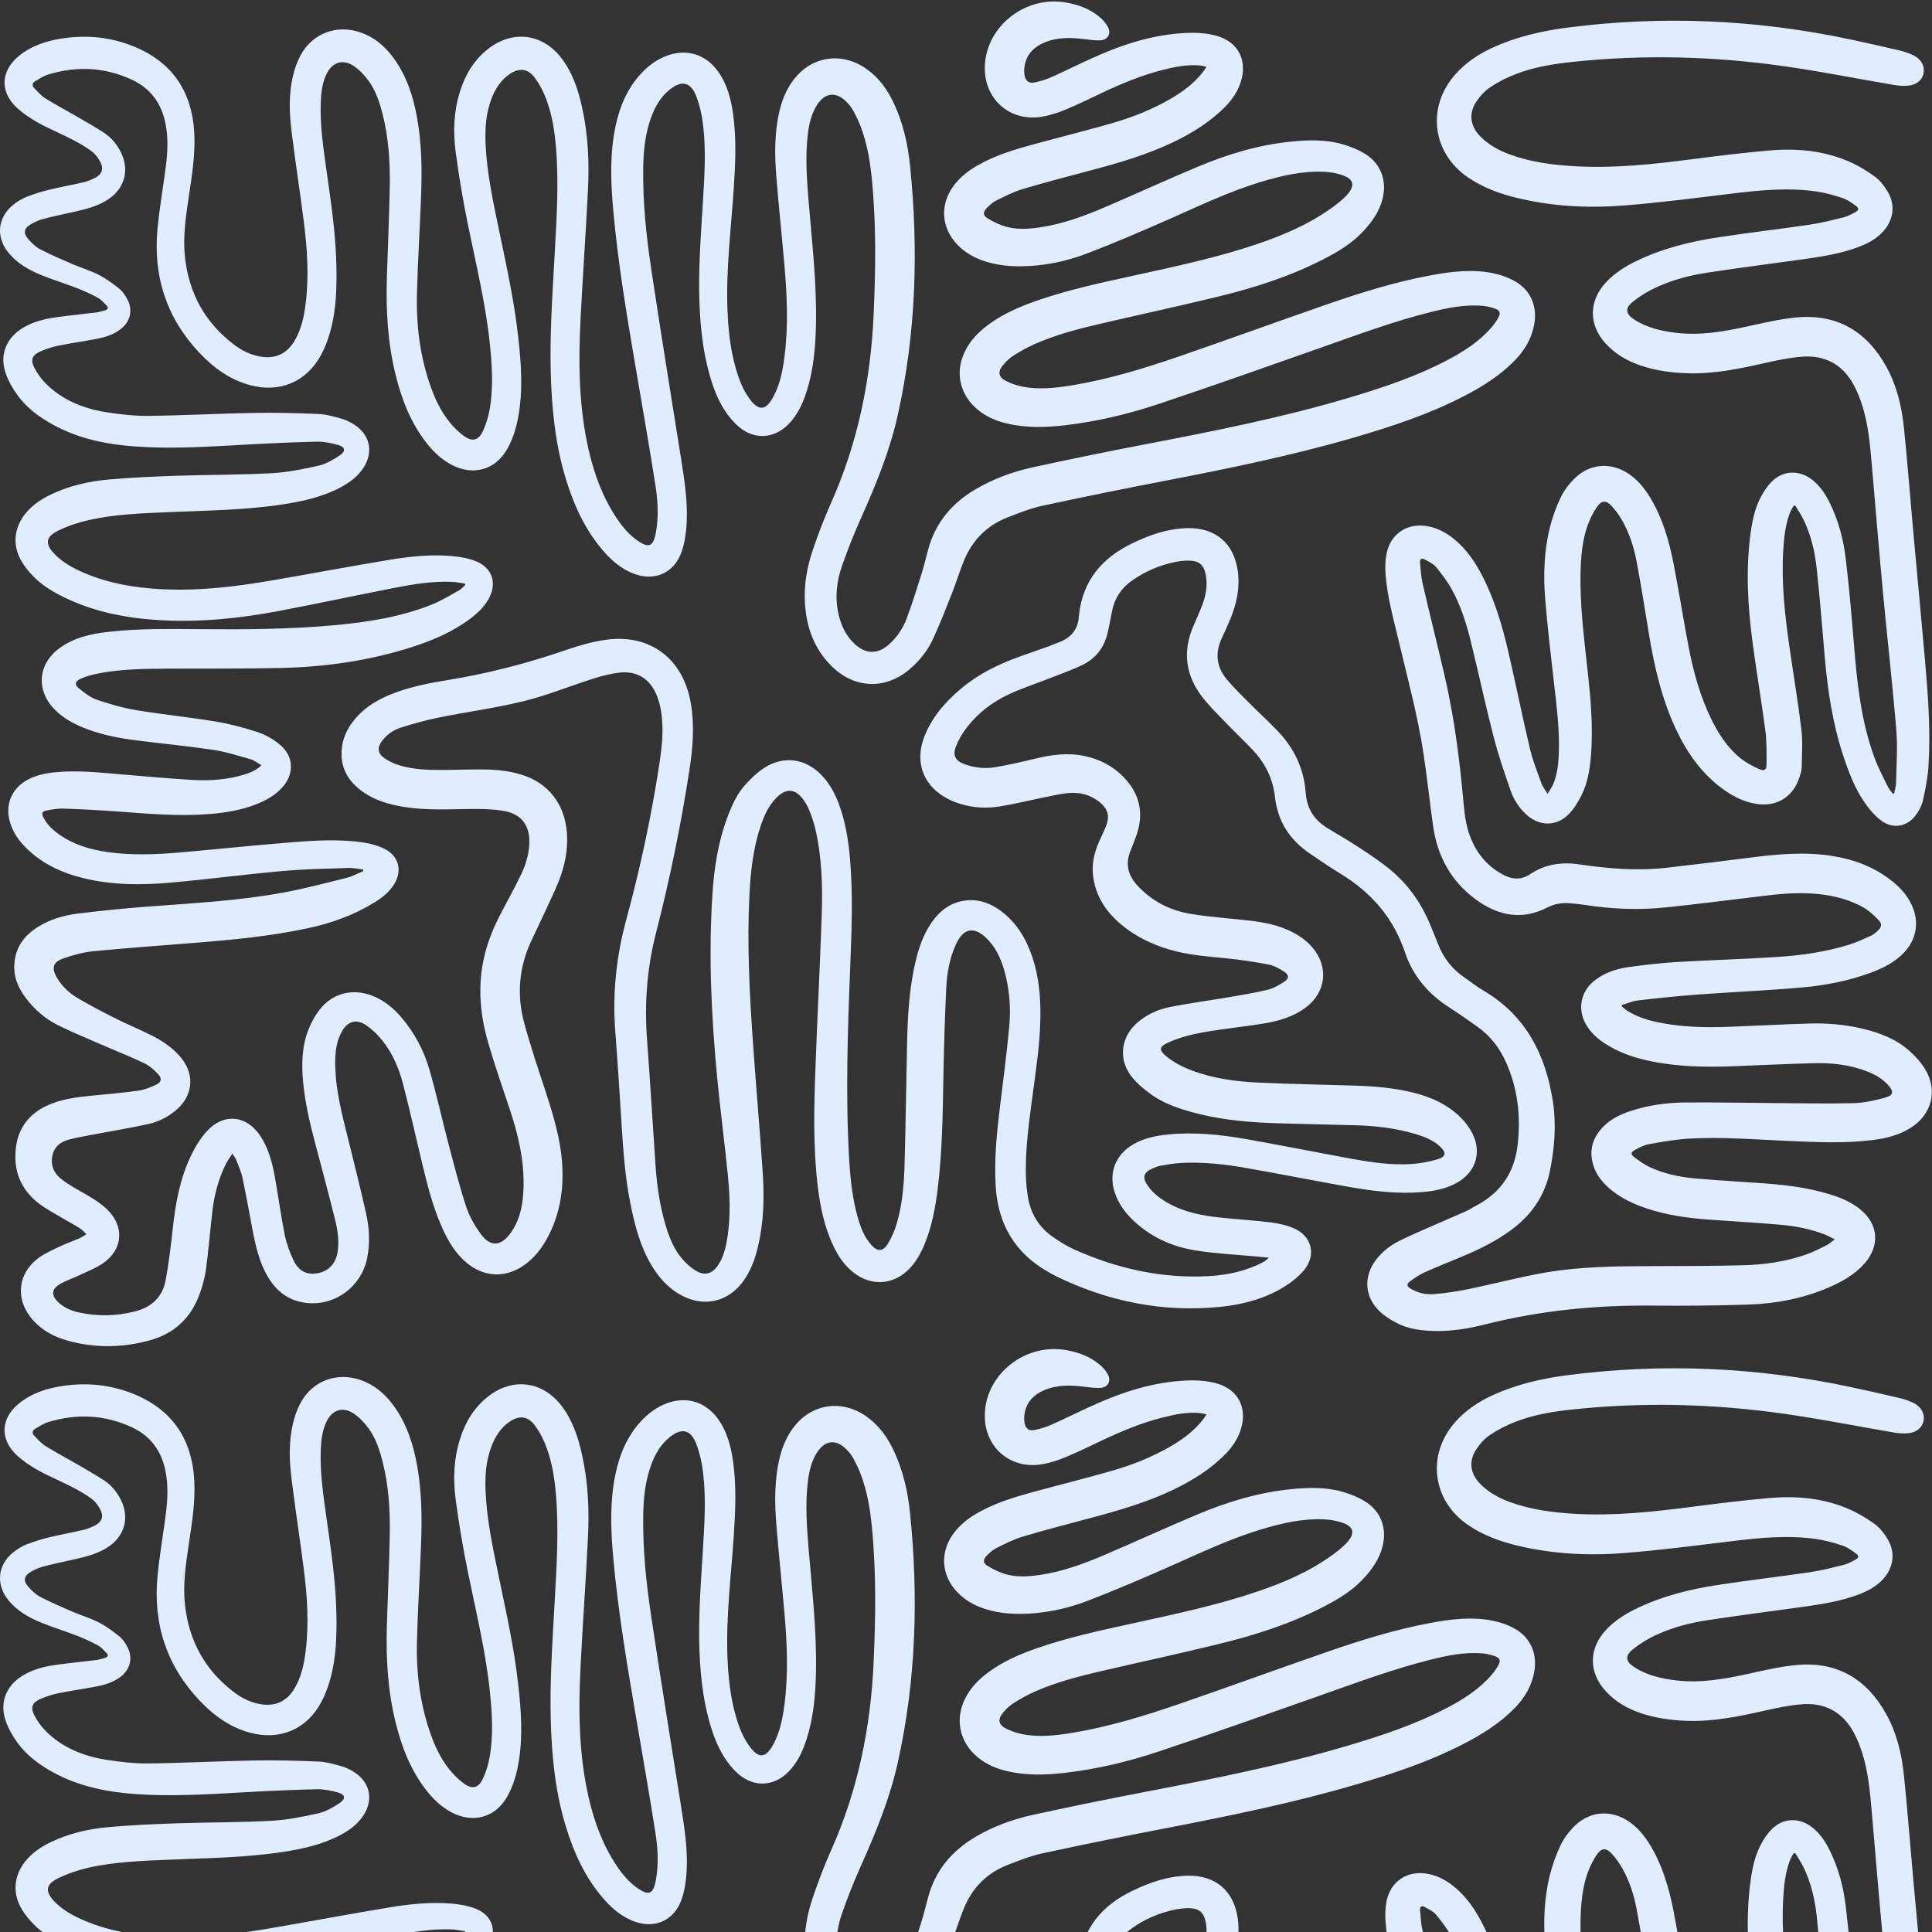 <svg xmlns="http://www.w3.org/2000/svg" xmlns:xlink="http://www.w3.org/1999/xlink" width="1080" zoomAndPan="magnify" viewBox="0 0 810 810" height="1080" preserveAspectRatio="xMidYMid meet" version="1.0"><rect x="0" y="0" width="810" height="810" fill="#333333" stroke="none"/><defs><clipPath id="9f4d79ec73"><path d="M 0 0.625 L 809.934 0.625 L 809.934 564.383 L 0 564.383 Z M 0 0.625 " clip-rule="nonzero"/></clipPath><clipPath id="89dc2bcecf"><path d="M 0 565.602 L 809.934 565.602 L 809.934 810 L 0 810 Z M 0 565.602 " clip-rule="nonzero"/></clipPath></defs><g clip-path="url(#9f4d79ec73)"><path fill="#e0edfe" d="M 152.195 364.523 C 150.148 364.297 148.086 363.82 146.047 363.891 C 136.844 364.215 127.609 364.355 118.441 365.184 C 102.824 366.582 87.262 368.648 71.641 370.039 C 59.449 371.125 47.223 371.133 35.195 368.23 C 26.082 366.023 17.766 362.223 10.996 355.539 C 7.621 352.207 5.004 348.379 3.91 343.668 C 2.352 336.93 5.016 330.758 10.977 327.254 C 14.676 325.082 18.762 324.215 22.965 323.793 C 32.324 322.852 41.617 323.871 50.926 324.66 C 61.004 325.512 71.086 326.445 81.184 327.012 C 88.25 327.406 95.316 326.84 102.168 324.816 C 104.75 324.051 107.246 323.074 109.645 320.844 C 107.988 319.902 106.668 318.777 105.148 318.344 C 99.926 316.863 94.703 315.176 89.348 314.379 C 78.695 312.785 67.957 311.781 57.27 310.422 C 49.891 309.484 42.598 308.082 35.637 305.355 C 30.977 303.523 26.617 301.172 23.035 297.582 C 14.973 289.504 15.793 278.395 25.035 271.672 C 31.039 267.309 38.047 265.762 45.258 264.93 C 58.078 263.449 70.961 263.68 83.836 263.777 C 102.766 263.934 121.68 263.836 140.547 262.09 C 154.238 260.824 167.797 258.695 180.664 253.633 C 184.809 252.004 188.652 249.598 192.57 247.445 C 193.527 246.922 194.246 245.984 195.066 245.234 C 195.035 245.047 195.004 244.859 194.969 244.672 C 193.113 244.422 191.266 244.012 189.398 243.938 C 181.078 243.598 172.918 244.988 164.809 246.574 C 148.77 249.711 132.789 253.156 116.73 256.195 C 100.508 259.258 84.145 260.934 67.602 260.039 C 53.234 259.266 39.316 256.609 26.32 250.148 C 21.848 247.93 17.578 245.344 14.082 241.75 C 12.176 239.797 10.375 237.633 9.008 235.285 C 5.102 228.605 5.852 221.18 10.77 215.191 C 13.562 211.797 17.113 209.379 21.023 207.48 C 28.836 203.684 37.195 201.77 45.754 201.02 C 55.227 200.191 64.742 199.777 74.254 199.457 C 87.414 199.008 100.605 199.113 113.75 198.402 C 120.395 198.047 127.039 196.715 133.559 195.246 C 136.66 194.547 139.656 192.781 142.352 190.984 C 145.125 189.137 144.789 187.367 141.586 186.504 C 138.723 185.734 135.699 185.102 132.762 185.172 C 122.469 185.418 112.184 185.891 101.902 186.473 C 86.957 187.312 72.016 188.25 57.035 187.211 C 44.855 186.371 33.062 184.012 22.227 178.055 C 16.449 174.883 11.172 171 7.293 165.629 C 5.219 162.766 3.395 159.531 2.289 156.195 C -0.199 148.703 2.633 141.785 9.348 137.621 C 13.66 134.953 18.477 133.719 23.422 133.031 C 29.055 132.25 34.719 131.707 40.363 130.996 C 41.656 130.832 42.922 130.422 44.191 130.059 C 45.262 129.746 45.555 128.992 44.77 128.191 C 43.621 126.992 42.488 125.641 41.066 124.867 C 38.191 123.301 35.176 121.938 32.117 120.746 C 27.27 118.859 22.277 117.34 17.457 115.387 C 12.09 113.223 7.086 110.383 3.387 105.742 C -1.816 99.199 -0.969 91.086 5.555 85.848 C 7.215 84.512 9.109 83.34 11.082 82.559 C 14.184 81.328 17.402 80.34 20.648 79.547 C 25.355 78.387 30.148 77.578 34.859 76.461 C 36.645 76.043 38.418 75.344 40.031 74.477 C 42.684 73.062 43.516 70.812 42.164 68.121 C 41.281 66.355 40.008 64.57 38.441 63.422 C 35.773 61.438 32.812 59.801 29.844 58.27 C 25.273 55.91 20.48 53.957 15.996 51.453 C 12.781 49.656 9.625 47.551 6.949 45.047 C -0.102 38.453 0.309 29.77 7.758 23.594 C 13.137 19.141 19.551 17.086 26.34 16.082 C 36.258 14.609 45.973 15.52 55.309 19.168 C 72.035 25.703 80.582 38.195 81.461 56.012 C 81.902 64.922 80.453 73.68 79.152 82.449 C 77.891 90.926 76.605 99.398 77.57 108.004 C 79.25 123.062 86.012 135.293 98.102 144.48 C 101.418 147.008 105.117 148.832 109.293 149.52 C 115.457 150.527 120.234 148.34 123.445 142.969 C 126.246 138.301 127.391 133.098 128.082 127.789 C 129.602 116.113 128.844 104.461 127.363 92.855 C 125.754 80.211 123.777 67.605 122.219 54.953 C 121.273 47.27 121.016 39.512 122.812 31.898 C 123.504 28.957 124.52 25.996 125.934 23.336 C 130.934 13.941 141.18 10.102 151.227 13.621 C 156.977 15.629 161.383 19.406 164.941 24.234 C 170.391 31.637 173.164 40.133 174.805 49.055 C 176.848 60.137 176.953 71.336 176.531 82.531 C 176.02 96.176 175.137 109.801 174.801 123.445 C 174.488 136.023 176 148.434 179.996 160.445 C 181.996 166.449 184.566 172.191 188.59 177.117 C 190.316 179.227 192.32 181.203 194.52 182.801 C 197.969 185.316 200.574 184.703 202.395 180.875 C 203.707 178.094 204.66 175.055 205.219 172.035 C 206.918 162.758 206.336 153.418 205.367 144.105 C 203.594 127.098 199.504 110.508 196.102 93.789 C 194.078 83.832 192.379 73.785 191.039 63.707 C 189.891 55.113 190.25 46.477 192.934 38.098 C 195.176 31.094 198.855 25.023 204.727 20.445 C 214.949 12.48 227.387 14.035 235.32 24.293 C 240.086 30.457 242.426 37.684 244.074 45.164 C 246.535 56.355 247.086 67.719 246.531 79.113 C 245.652 97.168 244.34 115.199 243.422 133.258 C 242.484 151.898 242.602 170.504 246.84 188.84 C 249.16 198.887 252.691 208.453 258.438 217.098 C 260.91 220.809 263.727 224.223 267.453 226.766 C 271.965 229.848 273.84 229.117 274.887 223.758 C 276.219 216.969 275.832 210.109 274.777 203.367 C 272.367 187.934 269.656 172.539 267.031 157.141 C 263.082 134 259.113 110.863 257.043 87.457 C 256.008 75.742 255.641 64.016 258.176 52.406 C 259.926 44.383 263.086 37.016 268.73 30.895 C 271.777 27.59 275.312 24.965 279.547 23.375 C 287.676 20.332 295.609 22.641 300.793 29.609 C 304.848 35.066 306.461 41.426 307.379 48.016 C 308.797 58.281 308.316 68.566 307.641 78.855 C 306.52 95.754 304.363 112.594 304.988 129.586 C 305.305 138.043 306.164 146.43 308.523 154.602 C 309.836 159.164 311.539 163.574 314.414 167.422 C 318.074 172.312 320.957 172.141 323.969 166.812 C 326.977 161.492 328.113 155.609 328.891 149.648 C 330.57 136.684 329.977 123.711 328.84 110.746 C 327.758 98.461 326.453 86.191 325.469 73.902 C 324.746 64.871 324.676 55.824 326.711 46.902 C 327.68 42.668 329.207 38.652 331.598 35.008 C 339.039 23.668 352.52 21.16 363.531 29.078 C 368.734 32.82 372.258 37.898 374.902 43.637 C 378.629 51.727 380.594 60.316 381.504 69.098 C 385.117 104.23 384.129 139.18 376.453 173.777 C 373.156 188.633 367.492 202.676 361.281 216.531 C 358.223 223.344 355.422 230.301 352.973 237.359 C 350.645 244.059 349.969 251.039 351.691 258.07 C 352.816 262.633 354.824 266.738 358.32 269.984 C 363.059 274.379 368.121 274.395 372.879 270.027 C 376.066 267.105 378.504 263.559 380.016 259.574 C 382.32 253.484 384.266 247.254 386.223 241.039 C 387.344 237.504 388.195 233.891 389.164 230.301 C 392.211 219.039 399.191 210.887 409.125 205.059 C 416.586 200.691 424.652 197.754 433.031 195.918 C 448.762 192.473 464.543 189.266 480.355 186.234 C 509.062 180.727 537.723 175.055 565.77 166.695 C 579.844 162.5 593.75 157.844 606.809 150.984 C 613.676 147.371 620.172 143.215 625.312 137.273 C 626.445 135.973 627.461 134.531 628.266 133.02 C 629.211 131.246 628.809 130.137 626.949 129.457 C 625.23 128.828 623.387 128.363 621.562 128.215 C 614.18 127.582 607.004 129.051 599.906 130.82 C 583.781 134.844 568.25 140.68 552.605 146.184 C 530.41 153.992 508.234 161.859 485.922 169.316 C 473.195 173.57 460.129 176.691 446.75 178.27 C 438.262 179.27 429.785 179.492 421.402 177.375 C 416.566 176.156 412.168 174.039 408.547 170.535 C 402.109 164.309 400.57 155.504 404.488 147.441 C 406.855 142.566 410.551 138.871 414.883 135.754 C 420.879 131.449 427.574 128.551 434.492 126.133 C 447.922 121.434 461.816 118.512 475.676 115.465 C 492.988 111.672 510.336 108 527.16 102.289 C 538.199 98.539 548.867 93.996 558.379 87.117 C 560.504 85.582 562.625 83.953 564.422 82.059 C 568.473 77.785 567.656 74.852 561.98 73.156 C 559.77 72.5 557.41 72.137 555.102 72.027 C 545.996 71.605 537.258 73.676 528.625 76.273 C 515.332 80.277 502.863 86.289 490.211 91.867 C 478.875 96.867 467.484 101.766 455.93 106.203 C 446.84 109.688 437.312 111.633 427.484 111.645 C 422.176 111.656 416.973 110.992 411.941 109.219 C 407.934 107.805 404.359 105.664 401.391 102.586 C 394.66 95.613 393.969 86.012 399.625 78.141 C 402.453 74.211 406.203 71.375 410.371 69.047 C 417.34 65.172 424.887 62.809 432.516 60.727 C 443.492 57.738 454.535 54.977 465.473 51.867 C 474.355 49.348 482.961 46.016 490.973 41.316 C 496.008 38.355 500.672 34.922 504.293 30.25 C 504.762 29.641 505.184 29 505.883 28.023 C 504.723 27.785 503.844 27.52 502.953 27.438 C 497.676 26.965 492.574 28.043 487.516 29.305 C 478.645 31.523 470.258 35.047 462.008 38.93 C 456.973 41.305 451.98 43.781 446.84 45.914 C 443.711 47.219 440.414 48.305 437.086 48.895 C 423.316 51.332 412.234 41.383 412.91 27.391 C 413.715 10.812 429.914 -1.812 446.758 1.02 C 451.852 1.879 456.637 3.605 460.691 6.855 C 462.191 8.066 463.594 9.613 464.492 11.293 C 466.016 14.168 464.363 16.848 461.109 16.93 C 458.969 16.988 456.812 16.699 454.676 16.426 C 448.902 15.676 443.195 15.555 437.711 17.898 C 432.941 19.949 429.941 23.395 429.43 28.703 C 429.34 29.59 429.367 30.512 429.516 31.387 C 429.941 33.926 431.273 35.066 433.781 34.562 C 436.219 34.062 438.656 33.305 440.934 32.293 C 447.707 29.258 454.328 25.871 461.141 22.941 C 473.555 17.609 486.402 13.84 500.035 13.754 C 503.469 13.734 507.027 14.137 510.305 15.086 C 519.059 17.602 522.938 25.188 520.336 33.934 C 519.137 37.988 516.891 41.406 513.977 44.426 C 507.641 50.98 500.035 55.695 491.883 59.602 C 480.598 65.012 468.629 68.438 456.57 71.633 C 447.254 74.094 437.926 76.527 428.695 79.293 C 424.887 80.43 421.273 82.301 417.691 84.078 C 416.176 84.82 414.84 86.062 413.645 87.289 C 412.086 88.895 412.105 90.355 413.984 91.492 C 416.352 92.934 418.918 94.215 421.574 94.984 C 426.18 96.324 430.945 96.043 435.664 95.371 C 445.477 93.98 454.676 90.551 463.715 86.672 C 476.531 81.16 489.215 75.344 502.074 69.945 C 514.598 64.688 527.535 60.758 541.129 59.387 C 548.363 58.664 555.652 58.422 562.719 60.422 C 566.125 61.379 569.551 62.77 572.539 64.648 C 579.066 68.789 581.57 75.945 579.629 83.449 C 578.266 88.699 575.254 92.973 571.625 96.887 C 566.859 102.023 560.965 105.562 554.816 108.715 C 540.883 115.875 526.055 120.617 510.906 124.309 C 494.27 128.363 477.523 131.965 460.844 135.852 C 451.742 137.973 442.695 140.352 434.113 144.113 C 430.945 145.504 427.887 147.203 424.965 149.047 C 423.27 150.105 421.762 151.586 420.484 153.133 C 418.215 155.879 418.59 158.109 421.738 159.707 C 423.949 160.832 426.391 161.672 428.824 162.133 C 435.5 163.398 442.199 162.707 448.84 161.641 C 464.445 159.133 479.516 154.527 494.414 149.402 C 514.848 142.367 535.156 134.965 555.578 127.871 C 570.23 122.785 585.027 118.129 600.332 115.344 C 608.73 113.812 617.207 112.809 625.676 114.477 C 628.965 115.129 632.309 116.301 635.219 117.949 C 641.617 121.574 644.5 128.266 643.312 135.539 C 642.336 141.469 639.504 146.484 635.398 150.773 C 628.984 157.484 621.195 162.293 613.004 166.484 C 598.805 173.73 583.75 178.723 568.504 183.195 C 542.156 190.922 515.289 196.391 488.355 201.594 C 471.195 204.91 454.055 208.363 436.977 212.062 C 431.977 213.141 427.137 215.09 422.352 216.957 C 413.773 220.305 407.738 226.434 404.211 234.898 C 402.359 239.305 401.008 243.922 399.25 248.371 C 396.664 254.934 394.129 261.535 391.164 267.93 C 388.906 272.777 385.57 276.984 381.465 280.508 C 371.484 289.082 358.676 288.828 349.141 279.746 C 341.543 272.52 338.148 263.363 337.484 253.078 C 336.965 245.066 338.406 237.297 341.039 229.789 C 343.262 223.41 345.641 217.047 348.402 210.887 C 359.691 185.66 365.074 159.125 366.285 131.637 C 367.121 112.777 367.379 93.926 365.527 75.105 C 364.797 67.645 363.57 60.254 360.898 53.199 C 360.016 50.852 358.91 48.582 357.711 46.379 C 357 45.086 356.039 43.883 355.004 42.816 C 350.523 38.215 345.805 38.738 342.43 44.176 C 340.23 47.711 339.281 51.668 338.758 55.734 C 337.523 65.301 338.234 74.863 339.02 84.414 C 340.445 101.715 342.488 118.977 342.094 136.387 C 341.879 145.871 341.047 155.285 338.098 164.383 C 336.48 169.379 334.297 174.086 330.527 177.887 C 324.52 183.965 316.398 184.469 309.832 179.004 C 307.926 177.414 306.25 175.457 304.793 173.434 C 301.195 168.41 299.039 162.695 297.391 156.777 C 294.762 147.32 293.688 137.637 293.281 127.859 C 292.68 113.469 293.816 99.137 294.691 84.789 C 295.348 73.906 296.094 63.008 294.742 52.145 C 294.25 48.203 293.371 44.207 291.969 40.496 C 289.613 34.281 285.742 33.48 280.594 37.715 C 276.828 40.82 274.539 44.926 272.914 49.438 C 270.473 56.238 269.766 63.316 269.668 70.469 C 269.477 84.523 270.891 98.48 272.965 112.336 C 276.941 138.98 281.312 165.559 285.516 192.168 C 286.93 201.168 288.375 210.188 287.883 219.324 C 287.668 223.336 287.098 227.488 285.793 231.266 C 282.621 240.496 274.09 244.012 265.059 240.277 C 260.418 238.352 256.68 235.195 253.391 231.484 C 245.562 222.66 240.758 212.219 237.316 201.07 C 232.832 186.523 231.332 171.531 230.91 156.402 C 230.457 140.039 231.602 123.727 232.5 107.402 C 233.336 92.219 234.355 77.031 233.098 61.816 C 232.48 54.395 231.312 47.051 228.441 40.129 C 227.309 37.391 225.836 34.711 224.031 32.367 C 221.246 28.754 217.707 28.395 213.883 30.922 C 209.969 33.508 207.617 37.297 205.992 41.574 C 203.672 47.684 203.305 54.066 203.594 60.504 C 204.133 72.465 206.648 84.121 209.07 95.785 C 212.199 110.852 215.555 125.875 217.262 141.191 C 218.605 153.191 219.43 165.223 216.797 177.133 C 215.945 180.992 214.559 184.895 212.613 188.32 C 207.605 197.148 198.242 199.586 189.254 194.832 C 185.047 192.609 181.699 189.375 178.789 185.664 C 172.234 177.301 168.469 167.633 165.93 157.438 C 162.562 143.965 161.785 130.238 162.199 116.422 C 162.574 103.914 163.168 91.414 163.402 78.906 C 163.609 68.34 162.988 57.824 160.324 47.531 C 159.055 42.637 157.465 37.812 154.426 33.738 C 152.676 31.387 150.535 29.117 148.09 27.539 C 143.629 24.648 139.273 26.164 136.938 30.953 C 135.117 34.691 134.633 38.738 134.48 42.828 C 134.125 52.391 135.516 61.824 136.855 71.25 C 138.703 84.289 140.676 97.324 141.012 110.52 C 141.25 120.242 141.051 129.949 138.355 139.387 C 137.445 142.586 136.242 145.773 134.668 148.703 C 128.598 160.062 117.355 164.828 104.902 161.492 C 96.352 159.203 89.484 154.168 83.531 147.836 C 69.727 133.176 64.117 115.648 66.047 95.742 C 66.91 86.93 68.461 78.188 69.57 69.402 C 70.336 63.324 70.566 57.227 69.254 51.168 C 67.484 43.016 62.898 36.965 55.379 33.457 C 43.988 28.148 32.172 27.578 20.191 31.25 C 18.23 31.844 16.434 33.062 14.648 34.121 C 13.52 34.793 13.375 35.93 14.281 36.867 C 15.773 38.414 17.223 40.102 19 41.227 C 23.102 43.805 27.398 46.051 31.59 48.488 C 35.668 50.859 39.805 53.16 43.742 55.762 C 46.719 57.727 48.98 60.484 50.609 63.699 C 54.379 71.168 52.367 78.887 45.418 83.547 C 41.152 86.406 36.27 87.633 31.352 88.746 C 26.914 89.746 22.453 90.652 18.059 91.816 C 16.184 92.312 14.34 93.18 12.664 94.184 C 10.105 95.715 9.711 97.738 11.656 100.02 C 13.113 101.727 14.816 103.422 16.766 104.449 C 21.09 106.73 25.609 108.664 30.102 110.609 C 33.84 112.219 37.789 113.379 41.398 115.219 C 44.5 116.812 47.375 118.938 50.117 121.129 C 51.508 122.246 52.574 123.922 53.422 125.539 C 55.809 130.078 54.637 134.895 50.562 138.023 C 47.488 140.391 43.848 141.438 40.129 142.148 C 34.898 143.145 29.609 143.867 24.395 144.941 C 21.781 145.477 19.176 146.324 16.746 147.422 C 13.469 148.898 12.711 150.922 14.371 154.129 C 15.594 156.477 17.18 158.762 19.039 160.645 C 26.145 167.82 35.117 171.375 44.895 172.875 C 50.676 173.762 56.57 174.43 62.402 174.355 C 77.066 174.184 91.723 173.375 106.391 173.117 C 115.418 172.953 124.461 173.176 133.488 173.562 C 136.785 173.703 140.086 174.66 143.301 175.566 C 145.223 176.109 147.102 177.078 148.777 178.184 C 155.23 182.457 156.625 189.766 152.332 196.211 C 149.945 199.797 146.609 202.293 142.867 204.285 C 135.25 208.344 126.965 210.188 118.527 211.473 C 102.914 213.859 87.152 214.016 71.422 214.695 C 59.867 215.184 48.289 215.52 36.969 218.102 C 32.637 219.09 28.312 220.562 24.32 222.516 C 19.074 225.078 18.812 228.141 22.914 232.332 C 26.449 235.957 30.824 238.305 35.422 240.258 C 45.469 244.531 56.055 246.355 66.883 246.98 C 82.891 247.898 98.691 246 114.414 243.281 C 130.637 240.484 146.816 237.445 163.059 234.742 C 171.684 233.312 180.418 232.383 189.18 233.102 C 192.59 233.379 196.121 233.984 199.301 235.207 C 206.492 237.969 208.594 244.68 204.734 251.352 C 202.805 254.676 200.051 257.246 197 259.512 C 189.555 265.043 181.129 268.605 172.363 271.395 C 154.531 277.07 136.176 279.645 117.535 280.059 C 101.734 280.406 85.922 280.238 70.113 280.336 C 59.934 280.398 49.742 280.488 39.73 282.656 C 37.691 283.102 35.668 283.75 33.773 284.594 C 31.422 285.656 31.129 287.012 33.148 288.656 C 35.438 290.516 37.93 292.449 40.668 293.383 C 46.02 295.219 51.535 296.809 57.105 297.734 C 68.086 299.555 79.188 300.648 90.172 302.465 C 96.164 303.461 102.117 305.02 107.902 306.898 C 111.184 307.961 114.395 309.809 117.09 311.98 C 123.305 316.992 123.555 324.57 118.086 330.414 C 115.203 333.496 111.621 335.516 107.75 337.066 C 101.23 339.684 94.391 340.789 87.434 341.32 C 74.727 342.305 62.07 341.164 49.414 340.223 C 41.836 339.66 34.238 339.277 26.645 339.008 C 24.34 338.922 21.988 339.336 19.707 339.77 C 17.5 340.184 17.262 340.875 18.309 342.91 C 19.859 345.926 22.305 348.117 25.039 350.012 C 31.145 354.25 38.055 356.254 45.316 357.266 C 55.523 358.691 65.75 358.246 75.965 357.355 C 91.289 356.016 106.598 354.379 121.926 353.16 C 132.195 352.344 142.512 351.699 152.758 353.281 C 155.727 353.742 158.766 354.633 161.43 355.996 C 167.293 359.004 168.734 365.234 165.199 370.809 C 163.125 374.066 160.168 376.414 156.93 378.398 C 148.305 383.688 138.926 387.07 129.082 389.168 C 113.645 392.461 97.973 393.98 82.27 395.246 C 67.883 396.402 53.488 397.418 39.129 398.809 C 34.949 399.215 30.77 400.379 26.773 401.746 C 22.105 403.348 21.438 405.852 23.98 410.09 C 26.094 413.609 29.055 416.375 32.527 418.426 C 37.668 421.465 42.969 424.25 48.312 426.926 C 53.449 429.508 58.773 431.699 63.914 434.266 C 66.469 435.539 68.926 437.102 71.184 438.859 C 73.141 440.395 74.984 442.195 76.469 444.184 C 81.609 451.062 80.691 459.227 74.305 464.988 C 70.801 468.141 66.656 470.27 62.129 471.27 C 54.598 472.938 46.969 474.168 39.387 475.609 C 35.98 476.262 32.551 476.844 29.191 477.691 C 25.473 478.621 22.648 480.723 21.91 484.766 C 21.168 488.836 22.727 492.07 25.926 494.508 C 27.582 495.781 29.371 496.887 31.164 497.973 C 33.879 499.609 36.711 501.062 39.371 502.781 C 41.371 504.082 43.336 505.512 45.031 507.172 C 52.266 514.277 51.555 523.848 43.207 529.613 C 40.238 531.664 36.766 532.996 33.477 534.559 C 30.84 535.82 28.012 536.75 25.465 538.168 C 21.445 540.41 21.27 543.152 24.75 546.254 C 27.18 548.434 30.133 549.617 33.258 550.289 C 41.117 551.984 48.969 551.777 56.746 549.777 C 63.648 548.008 68.203 543.68 69.477 536.633 C 70.762 529.523 71.648 522.32 72.43 515.125 C 73.566 504.586 75.43 494.223 80.031 484.602 C 81.797 480.922 83.984 477.266 86.711 474.27 C 93.805 466.492 103.52 467.547 109.242 476.387 C 112.695 481.719 114.234 487.758 115.32 493.918 C 116.711 501.82 117.781 509.777 119.359 517.641 C 120.098 521.293 121.41 524.914 123.008 528.289 C 125.203 532.938 128.594 534.559 132.996 533.84 C 137.539 533.09 140.613 530.027 141.473 525.262 C 142.324 520.555 141.613 515.906 140.488 511.375 C 137.836 500.68 134.973 490.047 132.16 479.398 C 129.926 470.941 127.902 462.441 127.086 453.707 C 126.375 446.059 126.531 438.453 129.492 431.238 C 130.637 428.453 132.141 425.703 133.992 423.324 C 139.344 416.445 147.582 414.305 155.758 417.344 C 160.957 419.277 165.062 422.703 168.578 426.895 C 173.895 433.223 177.715 440.457 179.996 448.312 C 183.031 458.766 185.355 469.422 188.129 479.953 C 190.418 488.629 192.637 497.34 195.418 505.859 C 196.715 509.828 198.906 513.645 201.34 517.07 C 205.469 522.895 209.938 522.723 214.113 516.895 C 218.148 511.27 219.285 504.727 219.488 498 C 219.824 486.832 217.387 476.125 213.887 465.602 C 210.719 456.059 207.383 446.555 204.598 436.902 C 201.191 425.07 200.195 413.02 203.07 400.859 C 204.641 394.227 207.273 388.02 210.48 382.027 C 213.105 377.117 215.738 372.203 218.188 367.207 C 220.223 363.051 221.664 358.668 221.906 353.973 C 222.301 346.094 218.672 341.141 210.902 339.918 C 206.266 339.188 201.48 339.109 196.773 339.176 C 187.672 339.289 178.57 339.762 169.523 338.328 C 163.492 337.379 157.691 335.754 152.566 332.289 C 145.945 327.801 142.414 321.719 143.332 313.535 C 143.914 308.348 146.379 304.004 149.895 300.227 C 153.941 295.891 158.961 293.031 164.422 290.887 C 172 287.906 179.945 286.379 187.922 285.082 C 204.812 282.332 221.289 278.039 237.473 272.465 C 242.824 270.625 248.375 269.027 253.961 268.238 C 272.656 265.613 286.52 276.211 289.66 295.035 C 291.18 304.133 290.508 313.195 289.129 322.223 C 285.586 345.438 280.875 368.438 275.027 391.176 C 271.242 405.922 270.152 420.754 271.277 435.867 C 272.598 453.543 273.641 471.23 274.855 488.914 C 275.461 497.777 276.801 506.531 279.469 515.035 C 280.906 519.574 282.781 523.949 285.859 527.609 C 287.559 529.633 289.629 531.508 291.891 532.84 C 295.543 534.992 298.652 534.027 301.02 530.484 C 303.445 526.859 304.375 522.707 305.016 518.48 C 306.332 509.77 305.992 501.023 305.117 492.32 C 303.754 478.797 301.98 465.316 300.684 451.785 C 298.234 426.246 297.016 400.66 298.68 375.012 C 299.414 363.555 301.18 352.273 305.391 341.5 C 307.168 336.965 309.25 332.523 312.547 328.914 C 315.023 326.211 317.77 323.562 320.867 321.652 C 328.84 316.727 337.742 318.109 344.289 324.82 C 347.699 328.312 349.98 332.496 351.68 337.02 C 354.465 344.43 355.684 352.168 356.359 360.004 C 357.66 374.961 357.066 389.926 356.477 404.887 C 355.398 431.93 354.449 458.98 356.023 486.039 C 356.527 494.598 357.434 503.113 359.898 511.375 C 360.512 513.43 361.262 515.48 362.219 517.395 C 363.047 519.031 364.102 520.613 365.328 521.977 C 367.945 524.867 370.242 524.789 372.258 521.434 C 373.867 518.75 375.148 515.777 376.023 512.766 C 378.316 504.898 378.988 496.742 379.227 488.605 C 379.727 471.25 379.922 453.887 380.316 436.527 C 380.574 425.258 381.266 414.027 383.875 403.004 C 385.223 397.32 387.117 391.84 390.438 386.973 C 393.938 381.859 398.496 378.297 404.836 377.539 C 410.449 376.879 415.363 378.707 419.766 382.027 C 426.219 386.895 430.176 393.5 432.734 401.027 C 435.586 409.414 436.336 418.094 436.188 426.887 C 435.98 439.082 433.941 451.082 432.379 463.125 C 431.047 473.461 429.723 483.801 430.16 494.262 C 430.266 496.707 430.535 499.16 430.91 501.578 C 432.023 508.672 435.469 514.418 441.352 518.531 C 444.234 520.547 447.27 522.461 450.469 523.883 C 468.449 531.922 487.23 536.137 507.012 535 C 514.785 534.559 522.309 532.902 529.305 529.301 C 530.23 528.824 531.102 528.234 531.918 527.277 C 530.695 527.164 529.484 527.035 528.27 526.922 C 519.336 526.078 510.336 525.668 501.484 524.285 C 491.25 522.684 482 518.492 474.492 511.051 C 471.355 507.934 468.855 504.379 467.426 500.145 C 464.664 492 467.512 484.285 474.914 479.891 C 479.445 477.199 484.477 476.164 489.641 475.648 C 500.703 474.555 511.66 475.656 522.535 477.582 C 537.387 480.211 552.18 483.188 567.023 485.883 C 574.922 487.312 582.902 488.469 590.945 488.074 C 594.844 487.887 598.801 487.176 602.555 486.082 C 606.324 484.988 606.512 483.172 603.602 480.543 C 600.59 477.812 596.879 476.469 593.059 475.336 C 585.023 472.973 576.758 472.02 568.418 471.773 C 556.387 471.414 544.348 471.266 532.324 470.812 C 520.934 470.371 509.633 469.145 498.621 465.957 C 493.016 464.332 487.516 462.355 482.762 458.941 C 479.684 456.738 476.633 454.215 474.336 451.25 C 468.641 443.898 469.988 434.434 477.137 428.477 C 481.094 425.18 485.73 423.125 490.688 422.156 C 498.672 420.59 506.746 419.523 514.766 418.152 C 520.363 417.195 525.988 416.293 531.496 414.953 C 533.984 414.352 536.352 412.949 538.535 411.531 C 540.426 410.312 540.438 408.707 538.555 407.492 C 536.539 406.172 534.289 404.859 531.969 404.406 C 526.055 403.258 520.059 402.379 514.059 401.777 C 506.074 400.969 498.066 400.406 490.312 398.109 C 482.879 395.914 476.012 392.602 470.051 387.598 C 463.684 382.258 459.324 375.711 458.293 367.273 C 457.703 362.449 458.652 357.852 460.547 353.43 C 461.562 351.062 462.738 348.762 463.695 346.375 C 465.363 342.227 464.535 339.16 461.051 336.328 C 457.18 333.176 452.629 332.004 447.758 332.504 C 444.145 332.871 440.578 333.742 437 334.461 C 430.961 335.684 424.969 337.176 418.891 338.141 C 413.598 338.98 408.238 338.676 403.047 337.172 C 401.105 336.602 399.172 335.863 397.383 334.926 C 387.117 329.586 383.32 319.617 387.531 308.84 C 390.723 300.648 396.336 294.234 402.98 288.656 C 410.191 282.605 418.484 278.523 427.27 275.355 C 431.383 273.871 435.52 272.461 439.641 270.984 C 440.984 270.5 442.289 269.879 443.648 269.402 C 448.918 267.555 452.008 264.023 452.312 258.301 C 452.316 258.184 452.355 258.07 452.367 257.953 C 453.895 243.367 462.098 233.793 474.973 227.656 C 482.227 224.191 489.707 221.586 497.832 221.418 C 509.664 221.18 517.363 227.793 518.961 239.492 C 519.926 246.594 518.418 253.309 515.703 259.812 C 514.59 262.465 513.406 265.09 512.191 267.688 C 509.316 273.863 510.031 279.664 514.332 284.828 C 517.234 288.305 520.52 291.473 523.719 294.699 C 527.773 298.773 532.047 302.633 535.984 306.809 C 542.688 313.93 546.691 322.402 547.395 332.203 C 547.871 338.941 550.93 343.828 556.652 347.254 C 561.387 350.082 566.109 352.918 570.723 355.926 C 574.574 358.441 578.395 361.051 581.996 363.91 C 590.059 370.293 595.84 378.43 599.723 387.93 C 600.883 390.754 602.043 393.578 603.184 396.41 C 605.297 401.652 608.621 405.965 613.211 409.262 C 616.223 411.43 619.195 413.68 622.379 415.578 C 639.75 425.957 647.91 442.082 650.98 461.336 C 652.57 471.328 651.793 481.293 649.766 491.152 C 647.656 501.367 642.07 509.344 633.781 515.52 C 627.395 520.277 620.316 523.762 613.004 526.82 C 607.812 528.992 602.566 531.047 597.441 533.355 C 595.277 534.324 593.254 535.676 591.332 537.086 C 589.539 538.406 589.695 539.273 591.656 540.418 C 594.707 542.199 598.121 542.848 601.527 542.543 C 606.336 542.121 611.148 541.398 615.879 540.418 C 626.547 538.219 637.098 535.387 647.816 533.543 C 662.605 530.996 677.609 530.855 692.598 530.828 C 705.164 530.809 717.738 530.781 730.312 530.484 C 739.312 530.273 748.234 529.062 756.801 526.113 C 759.898 525.047 762.84 523.535 765.793 522.094 C 766.887 521.559 767.801 520.645 769.215 519.594 C 767.461 518.746 766.145 517.98 764.734 517.445 C 758.812 515.195 752.617 514.012 746.355 513.469 C 736.398 512.602 726.41 512.059 716.434 511.328 C 707.699 510.684 699.043 509.508 690.684 506.738 C 685.07 504.891 679.762 502.441 675.18 498.625 C 671.996 495.973 669.418 492.852 668.105 488.855 C 666.113 482.766 667.48 477.395 671.805 472.75 C 675.035 469.285 679.16 467.258 683.598 465.809 C 690.891 463.43 698.434 462.309 706.051 462.227 C 718.617 462.086 731.188 462.383 743.762 462.465 C 754.828 462.535 765.91 462.777 776.98 462.512 C 781.352 462.406 785.773 461.43 790.012 460.285 C 793.965 459.227 794.176 457.66 791.371 454.656 C 788.824 451.914 785.59 450.227 782.133 448.953 C 775.41 446.477 768.383 445.59 761.297 445.738 C 749.625 445.984 737.961 446.613 726.293 447.039 C 714.719 447.461 703.18 447.234 691.781 444.855 C 685.586 443.562 679.641 441.598 674.184 438.316 C 670.816 436.293 667.789 433.871 665.578 430.566 C 660.996 423.719 662.41 415.574 669.043 410.691 C 673.102 407.711 677.797 406.152 682.672 405.469 C 689.539 404.5 696.457 403.73 703.375 403.309 C 717.359 402.477 731.367 402.121 745.344 401.195 C 755.387 400.535 765.367 399.086 775.035 396.133 C 778.277 395.145 781.383 393.668 784.484 392.273 C 785.547 391.789 786.496 390.961 787.352 390.141 C 788.844 388.719 789.129 387.367 787.719 385.879 C 785.812 383.867 783.703 381.891 781.324 380.512 C 775.492 377.152 769.035 375.547 762.363 374.836 C 753.168 373.855 744.07 375.012 734.977 376.137 C 722.613 377.656 710.258 379.207 697.871 380.48 C 686.621 381.633 675.387 381.109 664.207 379.355 C 662.312 379.059 660.398 378.902 658.492 378.723 C 655.145 378.406 651.891 378.852 648.891 380.402 C 638.023 386.008 628.004 383.953 618.602 377.004 C 608.266 369.355 602.613 358.895 600.828 346.301 C 599.434 336.461 598.398 326.566 596.93 316.738 C 594.48 300.254 590.07 284.176 586.238 267.98 C 584.07 258.84 581.512 249.762 580.871 240.336 C 580.695 237.73 580.785 235.039 581.246 232.48 C 582.824 223.797 590.031 219.008 598.727 220.656 C 603.395 221.547 607.312 223.898 610.816 227.023 C 615.027 230.777 618.207 235.324 620.844 240.27 C 626.469 250.828 629.84 262.195 632.496 273.766 C 635.574 287.125 638.281 300.57 641.438 313.91 C 642.621 318.895 644.555 323.703 646.293 328.547 C 646.777 329.898 647.773 331.066 648.832 332.832 C 649.789 331.223 650.605 330.137 651.121 328.934 C 652.836 324.969 653.332 320.742 653.52 316.48 C 653.953 306.5 652.688 296.641 651.566 286.762 C 650.234 275.039 648.832 263.324 647.863 251.578 C 647.031 241.402 647.289 231.188 649.777 221.219 C 650.855 216.898 652.391 212.613 654.309 208.59 C 655.707 205.688 657.773 202.945 660.074 200.664 C 666.73 194.082 675.922 193.605 683.492 199.113 C 687.035 201.691 689.711 205.055 691.949 208.785 C 697.07 217.34 699.797 226.77 701.672 236.438 C 703.93 248.016 705.754 259.672 707.977 271.25 C 710.012 281.867 712.859 292.258 717.715 301.988 C 720.816 308.207 724.625 313.945 730.164 318.254 C 732.402 319.984 735.016 321.312 737.605 322.477 C 739.617 323.375 740.594 322.824 740.621 320.652 C 740.676 315.828 740.734 310.949 740.113 306.176 C 738.48 293.652 736.312 281.195 734.68 268.672 C 732.75 253.969 731.941 239.211 733.832 224.43 C 734.523 219 735.551 213.621 738.059 208.719 C 739.301 206.301 740.852 203.918 742.746 201.996 C 747.484 197.188 754.164 196.914 759.555 200.988 C 762.945 203.543 765.215 206.973 767.07 210.703 C 770.762 218.141 772.875 226.09 773.836 234.258 C 775.266 246.258 776.32 258.309 777.289 270.359 C 778.582 286.449 780.289 302.457 785.906 317.73 C 787.426 321.867 789.527 325.797 791.461 329.773 C 791.992 330.867 792.883 331.793 793.609 332.785 C 793.777 332.762 793.945 332.734 794.113 332.711 C 794.398 331.223 794.906 329.734 794.934 328.242 C 795.074 320.891 795.652 313.488 795.043 306.188 C 793.434 286.676 791.203 267.223 789.375 247.73 C 787.73 230.145 786.309 212.535 784.77 194.938 C 784.047 186.641 783.336 178.332 780.859 170.328 C 779.91 167.258 778.711 164.207 777.188 161.387 C 772.562 152.836 765.16 148.809 755.547 149.543 C 750.207 149.953 744.895 151.078 739.648 152.266 C 729.055 154.664 718.457 156.844 707.512 156.492 C 700.77 156.281 694.133 155.395 687.734 153.211 C 682.156 151.301 677.164 148.406 673.156 144.004 C 666 136.141 666.043 126.27 673.246 118.453 C 676.965 114.426 681.527 111.594 686.422 109.254 C 697.227 104.074 708.738 101.273 720.488 99.477 C 733.27 97.523 746.129 96.059 758.914 94.168 C 763.641 93.473 768.297 92.262 772.938 91.113 C 774.594 90.699 776.184 89.871 777.699 89.043 C 779.461 88.078 779.547 87.367 777.883 86.16 C 776.211 84.938 774.426 83.664 772.488 83.031 C 768.867 81.848 765.141 80.781 761.379 80.25 C 749.41 78.562 737.496 79.766 725.582 81.227 C 710.781 83.031 695.992 84.949 681.141 86.133 C 666.109 87.336 651.09 86.578 636.328 83.062 C 628.941 81.297 621.875 78.73 615.539 74.426 C 600.508 64.215 598.023 45.117 609.938 31.418 C 614.387 26.312 619.895 22.66 626.012 19.879 C 635.863 15.402 646.305 12.992 656.965 11.602 C 696.832 6.418 736.43 8.176 775.738 16.523 C 782.648 17.992 789.547 19.527 796.422 21.164 C 798.555 21.668 800.695 22.398 802.629 23.414 C 805.613 24.98 806.996 27.922 806.473 30.695 C 805.957 33.461 803.582 35.574 800.152 35.906 C 798.211 36.086 796.195 35.977 794.266 35.652 C 779.035 33.066 763.875 30.035 748.598 27.844 C 718.781 23.559 688.84 22.77 658.848 25.996 C 650.914 26.855 643.027 28.152 635.559 31.039 C 631.789 32.484 628.098 34.355 624.75 36.59 C 622.438 38.137 620.414 40.406 618.867 42.754 C 615.648 47.641 616.449 53 620.582 57.148 C 624.109 60.707 628.379 63.078 633.047 64.773 C 641.805 67.961 650.93 69.164 660.168 69.691 C 676.758 70.648 693.172 68.863 709.578 66.738 C 720.383 65.34 731.199 63.996 742.055 63.066 C 753.207 62.109 764.25 63.117 774.68 67.508 C 778.66 69.188 782.496 71.438 785.984 74 C 788.27 75.672 790.164 78.156 791.59 80.645 C 794.777 86.223 793.762 92.527 789.367 97.223 C 786.684 100.086 783.34 101.93 779.742 103.332 C 772.145 106.305 764.152 107.539 756.141 108.672 C 742.629 110.57 729.086 112.266 715.594 114.348 C 708.074 115.512 700.676 117.469 693.773 120.766 C 690.516 122.32 687.348 124.266 684.547 126.539 C 681.203 129.258 681.496 131.57 685.141 133.949 C 690.48 137.441 696.559 138.805 702.793 139.543 C 712.879 140.738 722.703 139.023 732.52 136.879 C 739.352 135.387 746.219 133.75 753.16 133.098 C 770.199 131.5 782.664 138.93 790.848 153.727 C 795.211 161.609 797.273 170.266 798.199 179.109 C 799.703 193.398 800.773 207.73 802.066 222.043 C 803.707 240.172 805.434 258.289 807.031 276.422 C 808.344 291.398 809.488 306.402 808.512 321.441 C 808.207 326.188 807.219 330.91 806.207 335.574 C 805.781 337.566 804.723 339.516 803.57 341.23 C 799.957 346.621 793.723 347.871 788.57 343.934 C 785.973 341.934 783.715 339.305 781.828 336.59 C 777.699 330.648 775.137 323.902 772.867 317.07 C 768.363 303.512 766.242 289.508 765.027 275.332 C 763.965 262.926 762.969 250.512 761.637 238.137 C 760.902 231.34 759.309 224.668 756.414 218.418 C 755.371 216.176 753.945 214.125 752.691 211.984 C 752.445 212.004 752.199 212.031 751.945 212.055 C 751.402 213.121 750.742 214.152 750.332 215.262 C 748.492 220.207 747.957 225.387 747.641 230.598 C 746.82 244.066 748.242 257.395 750.156 270.688 C 751.848 282.422 753.828 294.117 755.23 305.887 C 755.859 311.129 755.449 316.5 755.371 321.816 C 755.355 323.152 754.867 324.52 754.453 325.824 C 751.727 334.301 744.66 338.535 735.879 336.965 C 730.629 336.027 726.047 333.594 721.832 330.445 C 713.168 323.977 707.18 315.395 702.648 305.723 C 696.648 292.91 693.52 279.281 691.258 265.398 C 689.629 255.359 688.012 245.305 686.137 235.312 C 685.031 229.414 683.168 223.68 680.215 218.418 C 678.941 216.148 677.383 213.965 675.605 212.062 C 673.355 209.645 671.398 209.762 669.535 212.516 C 667.918 214.914 666.562 217.59 665.598 220.312 C 663.309 226.758 662.793 233.527 662.656 240.316 C 662.383 253.645 664.039 266.844 665.488 280.062 C 666.859 292.504 668.074 304.969 666.949 317.508 C 666.465 322.902 665.586 328.254 663.18 333.141 C 661.777 336.008 660.062 338.879 657.879 341.16 C 652.648 346.629 645.285 346.551 639.77 341.367 C 636.828 338.605 634.648 335.242 633.348 331.508 C 630.758 324.051 628.176 316.566 626.211 308.938 C 622.746 295.488 619.844 281.898 616.516 268.414 C 614.703 261.082 612.375 253.867 608.734 247.215 C 606.887 243.84 604.516 240.703 602.051 237.73 C 600.887 236.332 599 235.484 597.34 234.566 C 596.07 233.871 595.199 234.379 595.359 235.914 C 595.652 238.82 595.773 241.789 596.434 244.621 C 599.426 257.512 602.652 270.348 605.645 283.23 C 609.797 301.055 612.039 319.172 613.676 337.379 C 614.121 342.344 614.844 347.254 616.816 351.891 C 619.52 358.277 623.82 363.262 629.953 366.605 C 633.879 368.738 637.68 369.09 641.617 366.445 C 647.852 362.262 654.84 361.316 662.117 362.391 C 674.242 364.188 686.395 365.195 698.629 363.82 C 710.348 362.496 722.059 361.047 733.754 359.559 C 745.25 358.098 756.73 357.023 768.289 358.879 C 777.246 360.32 785.527 363.398 792.762 369 C 796.496 371.895 799.648 375.301 801.613 379.68 C 804.746 386.668 803.5 393.895 798.199 399.441 C 794.508 403.297 789.902 405.699 784.996 407.562 C 775.344 411.223 765.266 413.16 755.055 414.043 C 740.566 415.297 726.027 415.918 711.52 416.988 C 703.23 417.605 694.961 418.484 686.699 419.441 C 684.445 419.703 682.266 420.68 680.047 421.32 C 680 421.52 679.965 421.723 679.926 421.922 C 680.73 422.562 681.48 423.273 682.344 423.816 C 686.719 426.582 691.613 427.961 696.645 428.906 C 706.113 430.684 715.691 430.852 725.285 430.48 C 736.348 430.062 747.414 429.449 758.484 429.117 C 766.105 428.891 773.688 429.539 781.125 431.336 C 788.133 433.031 794.805 435.578 800.281 440.367 C 802.898 442.664 805.367 445.359 807.152 448.32 C 812.5 457.176 809.945 467.133 801.242 472.73 C 796.238 475.953 790.602 477.305 784.797 478.008 C 773.031 479.438 761.238 478.836 749.449 478.336 C 735.512 477.742 721.578 476.527 707.629 477.414 C 702.102 477.762 696.59 478.75 691.129 479.742 C 689.125 480.109 687.203 481.176 685.375 482.172 C 683.746 483.059 683.617 483.949 685.062 485.066 C 687.133 486.664 689.324 488.203 691.672 489.309 C 697.695 492.141 704.18 493.48 710.758 494.062 C 720.66 494.934 730.586 495.469 740.496 496.199 C 749.355 496.855 758.133 498.012 766.668 500.566 C 771.285 501.949 775.719 503.734 779.559 506.734 C 787.531 512.957 788.383 522.223 781.652 529.789 C 778.008 533.895 773.418 536.699 768.492 538.973 C 757.105 544.238 745.016 546.559 732.598 546.965 C 719.441 547.391 706.258 547.508 693.086 547.379 C 669.375 547.141 645.98 549.391 622.945 555.195 C 615.148 557.16 607.23 558.449 599.121 557.941 C 594.547 557.66 590.02 556.922 585.922 554.84 C 583.281 553.508 580.645 551.898 578.52 549.883 C 571.961 543.695 571.535 534.941 577.141 527.859 C 579.676 524.668 582.844 522.18 586.445 520.359 C 590.719 518.207 595.121 516.328 599.504 514.395 C 604.371 512.234 609.297 510.203 614.16 508.031 C 615.957 507.223 617.637 506.152 619.371 505.207 C 629.594 499.613 635.102 491.203 636.344 479.418 C 637.582 467.656 636.305 456.512 631.566 445.719 C 628.828 439.488 624.855 434.266 619.273 430.34 C 615.355 427.578 611.434 424.832 607.402 422.234 C 598.703 416.609 592.328 409.07 589.031 399.242 C 584.16 384.746 574.852 374.078 561.922 366.258 C 557.617 363.656 553.504 360.75 549.32 357.957 C 540.762 352.242 535.66 344.391 534.516 334.059 C 533.684 326.535 530.488 320.051 525.348 314.566 C 521.824 310.812 518.062 307.289 514.492 303.582 C 511.094 300.047 507.555 296.602 504.496 292.785 C 497.074 283.516 495.602 273.293 500.406 262.305 C 501.672 259.395 502.965 256.492 504.098 253.531 C 505.609 249.559 506.316 245.449 505.559 241.195 C 504.789 236.895 502.875 235.125 498.52 235.039 C 496.559 235 494.562 235.246 492.641 235.633 C 486.105 236.965 480.086 239.566 474.621 243.398 C 470.16 246.527 467.316 250.742 466.258 256.121 C 465.641 259.238 465.078 262.363 464.344 265.445 C 462.934 271.375 459.527 275.945 454.102 278.633 C 449.777 280.773 445.18 282.379 440.672 284.148 C 434.938 286.41 429.051 288.32 423.457 290.871 C 415.949 294.301 409.5 299.27 404.605 306.008 C 403.07 308.117 401.758 310.461 400.809 312.887 C 399.32 316.668 400.492 318.938 404.293 320.359 C 408.535 321.938 412.977 322.383 417.391 321.629 C 422.926 320.684 428.422 319.422 433.887 318.098 C 440.824 316.41 447.766 315.445 454.859 316.992 C 461.098 318.352 466.586 321.168 471.047 325.766 C 477.641 332.555 479.641 340.512 476.66 349.578 C 475.855 352.016 474.887 354.406 473.926 356.793 C 471.746 362.234 472.91 366.961 476.809 371.203 C 482.848 377.766 490.402 381.664 499.047 383.117 C 506.535 384.371 514.137 384.91 521.688 385.719 C 527.785 386.371 533.816 387.242 539.5 389.699 C 543.562 391.457 547.238 393.762 550.16 397.141 C 557.113 405.176 556.07 415.781 547.648 422.246 C 542.359 426.305 536.125 428.082 529.707 429.125 C 521.254 430.496 512.723 431.348 504.297 432.828 C 499.676 433.645 495.02 434.859 490.707 436.684 C 485.66 438.824 485.414 440.152 489.926 443.605 C 492.816 445.816 496.262 447.5 499.688 448.793 C 508.621 452.172 518.035 453.434 527.508 453.875 C 540.902 454.5 554.312 454.715 567.723 455.141 C 575.988 455.406 584.227 456.047 592.297 458.031 C 599.91 459.91 606.953 463.027 612.551 468.672 C 614.465 470.586 616.152 472.887 617.359 475.312 C 621.312 483.238 618.668 491.43 610.965 495.801 C 606.441 498.367 601.461 499.355 596.348 499.781 C 586.301 500.617 576.359 499.5 566.5 497.773 C 552.055 495.23 537.664 492.367 523.227 489.812 C 513.898 488.156 504.492 487.059 494.988 487.582 C 492.195 487.738 489.406 488.242 486.641 488.719 C 485.477 488.922 484.332 489.375 483.246 489.852 C 479.348 491.578 478.781 493.668 481.25 497.164 C 483.465 500.305 486.473 502.57 489.789 504.438 C 496.734 508.355 504.383 509.727 512.16 510.535 C 519.012 511.25 525.891 511.641 532.719 512.492 C 536.008 512.906 539.383 513.645 542.418 514.945 C 549.988 518.195 551.992 526.199 546.703 532.543 C 544.375 535.328 541.336 537.707 538.219 539.609 C 530.062 544.598 520.934 546.973 511.508 547.91 C 487.203 550.332 464.207 545.59 442.359 534.867 C 441.508 534.441 440.688 533.945 439.852 533.48 C 425.68 525.586 418.426 513.445 417.445 497.352 C 416.793 486.656 417.793 476.062 419.066 465.465 C 420.465 453.82 422.035 442.191 423.113 430.508 C 423.871 422.367 423.238 414.223 420.883 406.309 C 419.461 401.551 417.371 397.133 413.805 393.566 C 408.496 388.25 403.965 389.027 400.82 395.84 C 398.145 401.641 397.027 407.875 396.723 414.156 C 396.098 426.953 395.723 439.754 395.5 452.562 C 395.25 467.832 395.004 483.102 393.156 498.281 C 392.184 506.207 390.742 514.031 387.703 521.473 C 386.105 525.379 384.098 529.039 381.102 532.082 C 374.617 538.672 365.523 539.344 358.145 533.758 C 354.277 530.836 351.598 526.969 349.527 522.648 C 345.637 514.555 343.852 505.891 342.805 497.055 C 340.863 480.645 341.285 464.172 341.887 447.711 C 342.66 426.41 343.773 405.121 344.504 383.824 C 344.93 371.473 344.594 359.133 341.719 347.031 C 341.098 344.418 340.133 341.883 339.152 339.383 C 338.613 338.004 337.82 336.691 336.965 335.477 C 333.473 330.516 329.594 330.238 325.379 334.602 C 322.133 337.957 320.293 342.117 318.844 346.461 C 315.734 355.809 314.688 365.508 314.195 375.277 C 313.172 395.59 314.215 415.863 315.609 436.125 C 316.91 454.883 318.59 473.605 319.82 492.367 C 320.492 502.66 320.137 512.965 317.688 523.082 C 316.625 527.465 315.121 531.684 312.707 535.535 C 306.051 546.164 294.539 548.781 283.949 542.059 C 279.246 539.07 275.758 534.926 272.965 530.168 C 268.215 522.086 265.992 513.16 264.199 504.082 C 262.059 493.238 261.285 482.254 260.586 471.25 C 259.77 458.406 258.996 445.551 257.98 432.719 C 256.719 416.668 258.375 400.988 262.602 385.434 C 268.461 363.871 273.141 342.027 276.496 319.926 C 277.609 312.57 278.359 305.168 277.086 297.75 C 276.703 295.527 276.09 293.289 275.211 291.215 C 272.359 284.484 266.875 281.137 259.621 282.004 C 255.852 282.461 252.098 283.449 248.465 284.602 C 238.824 287.66 229.402 291.547 219.609 293.965 C 207.953 296.84 195.98 298.41 184.188 300.789 C 178.758 301.883 173.375 303.383 168.082 305.031 C 165.043 305.977 162.398 307.855 160.348 310.391 C 158.086 313.191 158.184 315.738 161.105 317.812 C 163.105 319.234 165.488 320.297 167.855 320.988 C 173.77 322.727 179.906 322.824 186.023 322.797 C 192.727 322.773 199.445 322.418 206.137 322.699 C 210.281 322.875 214.516 323.547 218.484 324.738 C 229.895 328.164 236.77 337.145 237.668 349.039 C 238.211 356.242 236.809 363.133 234.137 369.754 C 232.32 374.246 230.172 378.605 228.145 383 C 226.438 386.699 224.684 390.371 222.934 394.051 C 217.652 405.164 216.547 416.777 219.695 428.562 C 222.352 438.5 225.68 448.254 228.879 458.035 C 232.164 468.078 235.164 478.176 235.738 488.805 C 236.32 499.531 234.543 509.809 229.301 519.328 C 226.91 523.68 223.863 527.504 219.77 530.402 C 211.961 535.938 202.918 535.547 195.586 529.387 C 191.758 526.168 189.008 522.121 186.793 517.699 C 182.047 508.258 179.473 498.094 177.023 487.898 C 174.34 476.723 171.852 465.504 168.953 454.383 C 167.273 447.934 164.641 441.75 160.484 436.469 C 158.48 433.93 156.051 431.543 153.367 429.758 C 149.293 427.035 145.711 428.215 143.309 432.5 C 141.188 436.262 140.617 440.406 140.547 444.633 C 140.387 454.133 142.441 463.301 144.699 472.441 C 147.641 484.355 150.66 496.254 153.379 508.219 C 154.836 514.605 155.262 521.148 153.898 527.652 C 151.227 540.344 138.91 548.516 126.406 545.93 C 120 544.605 115.488 540.727 112.242 535.219 C 108.719 529.23 107.219 522.566 105.918 515.848 C 104.492 508.445 103.191 501.012 101.625 493.641 C 101.082 491.094 99.938 488.664 98.988 486.211 C 98.699 485.461 98.137 484.816 97.426 483.68 C 96.375 485.312 95.414 486.566 94.715 487.957 C 91.516 494.352 89.781 501.184 88.98 508.258 C 88.074 516.164 87.434 524.105 86.383 532 C 85.914 535.469 84.965 538.93 83.801 542.246 C 80.227 552.391 73.211 559.066 62.816 561.934 C 51.258 565.121 39.625 565.254 28.051 561.984 C 22.422 560.395 17.41 557.633 13.523 553.133 C 6.25 544.715 7.355 533.762 16.375 527.254 C 19.254 525.18 22.633 523.789 25.867 522.242 C 28.293 521.086 30.863 520.227 33.336 519.164 C 34.238 518.77 35.055 518.164 36.258 517.453 C 35.145 516.438 34.383 515.504 33.41 514.906 C 30.82 513.301 28.109 511.879 25.5 510.312 C 22.465 508.504 19.312 506.848 16.512 504.734 C 8.668 498.805 5.477 490.746 6.68 481.066 C 7.676 473.031 12.031 467.242 19.324 463.715 C 25.258 460.844 31.672 460.035 38.125 459.402 C 44.738 458.754 51.367 458.191 57.941 457.273 C 60.496 456.918 63.027 455.91 65.391 454.805 C 67.73 453.711 68.016 452.094 66.195 450.219 C 64.562 448.52 62.699 446.844 60.605 445.824 C 55.664 443.414 50.527 441.422 45.484 439.223 C 38.418 436.133 31.246 433.242 24.34 429.828 C 19.016 427.199 14.516 423.305 10.898 418.516 C 8.102 414.816 6.082 410.758 5.98 406.02 C 5.812 398.293 9.465 392.637 15.867 388.633 C 20.984 385.426 26.715 383.746 32.617 383.027 C 42.594 381.801 52.602 380.785 62.629 380.039 C 81.559 378.637 100.535 377.609 119.23 374.133 C 128.043 372.484 136.738 370.195 145.441 368.008 C 147.812 367.414 150.023 366.16 152.312 365.211 C 152.273 364.984 152.234 364.758 152.195 364.523 " fill-opacity="1" fill-rule="nonzero"/></g><g clip-path="url(#89dc2bcecf)"><path fill="#e0edfe" d="M 152.195 929.5 C 150.148 929.273 148.086 928.793 146.047 928.867 C 136.844 929.188 127.609 929.332 118.441 930.16 C 102.824 931.555 87.262 933.625 71.641 935.016 C 59.449 936.102 47.223 936.105 35.195 933.203 C 26.082 931 17.766 927.199 10.996 920.512 C 7.621 917.184 5.004 913.355 3.91 908.645 C 2.352 901.906 5.016 895.73 10.977 892.227 C 14.676 890.055 18.762 889.188 22.965 888.77 C 32.324 887.824 41.617 888.848 50.926 889.637 C 61.004 890.488 71.086 891.418 81.184 891.988 C 88.25 892.383 95.316 891.812 102.168 889.789 C 104.75 889.027 107.246 888.051 109.645 885.82 C 107.988 884.875 106.668 883.75 105.148 883.32 C 99.926 881.84 94.703 880.152 89.348 879.355 C 78.695 877.758 67.957 876.758 57.27 875.398 C 49.891 874.461 42.598 873.059 35.637 870.328 C 30.977 868.5 26.617 866.148 23.035 862.559 C 14.973 854.477 15.793 843.371 25.035 836.645 C 31.039 832.281 38.047 830.738 45.258 829.902 C 58.078 828.422 70.961 828.656 83.836 828.754 C 102.766 828.906 121.68 828.809 140.547 827.066 C 154.238 825.797 167.797 823.672 180.664 818.609 C 184.809 816.98 188.652 814.574 192.57 812.422 C 193.527 811.898 194.246 810.961 195.066 810.211 C 195.035 810.023 195.004 809.836 194.969 809.648 C 193.113 809.395 191.266 808.988 189.398 808.91 C 181.078 808.574 172.918 809.965 164.809 811.547 C 148.77 814.684 132.789 818.129 116.73 821.168 C 100.508 824.234 84.145 825.906 67.602 825.016 C 53.234 824.238 39.316 821.582 26.32 815.125 C 21.848 812.906 17.578 810.32 14.082 806.727 C 12.176 804.773 10.375 802.605 9.008 800.262 C 5.102 793.582 5.852 786.152 10.77 780.168 C 13.562 776.773 17.113 774.355 21.023 772.453 C 28.836 768.66 37.195 766.746 45.754 765.996 C 55.227 765.168 64.742 764.754 74.254 764.43 C 87.414 763.984 100.605 764.086 113.75 763.375 C 120.395 763.02 127.039 761.688 133.559 760.223 C 136.66 759.523 139.656 757.758 142.352 755.961 C 145.125 754.113 144.789 752.34 141.586 751.48 C 138.723 750.711 135.699 750.078 132.762 750.148 C 122.469 750.395 112.184 750.867 101.902 751.449 C 86.957 752.289 72.016 753.227 57.035 752.184 C 44.855 751.344 33.062 748.984 22.227 743.031 C 16.449 739.855 11.172 735.977 7.293 730.605 C 5.219 727.742 3.395 724.508 2.289 721.172 C -0.199 713.68 2.633 706.762 9.348 702.598 C 13.66 699.926 18.477 698.691 23.422 698.008 C 29.055 697.223 34.719 696.68 40.363 695.969 C 41.656 695.809 42.922 695.395 44.191 695.031 C 45.262 694.723 45.555 693.965 44.77 693.164 C 43.621 691.969 42.488 690.617 41.066 689.84 C 38.191 688.277 35.176 686.914 32.117 685.723 C 27.27 683.836 22.277 682.316 17.457 680.363 C 12.09 678.199 7.086 675.359 3.387 670.719 C -1.816 664.176 -0.969 656.062 5.555 650.824 C 7.215 649.484 9.109 648.316 11.082 647.531 C 14.184 646.305 17.402 645.316 20.648 644.52 C 25.355 643.363 30.148 642.555 34.859 641.438 C 36.645 641.016 38.418 640.316 40.031 639.453 C 42.684 638.035 43.516 635.785 42.164 633.098 C 41.281 631.332 40.008 629.547 38.441 628.395 C 35.773 626.41 32.812 624.777 29.844 623.242 C 25.273 620.883 20.48 618.93 15.996 616.43 C 12.781 614.633 9.625 612.523 6.949 610.023 C -0.102 603.426 0.309 594.746 7.758 588.57 C 13.137 584.117 19.551 582.059 26.34 581.059 C 36.258 579.586 45.973 580.496 55.309 584.141 C 72.035 590.68 80.582 603.168 81.461 620.988 C 81.902 629.895 80.453 638.656 79.152 647.422 C 77.891 655.898 76.605 664.375 77.57 672.98 C 79.25 688.039 86.012 700.27 98.102 709.457 C 101.418 711.984 105.117 713.809 109.293 714.492 C 115.457 715.5 120.234 713.316 123.445 707.945 C 126.246 703.277 127.391 698.07 128.082 692.762 C 129.602 681.086 128.844 669.438 127.363 657.832 C 125.754 645.188 123.777 632.578 122.219 619.926 C 121.273 612.246 121.016 604.488 122.812 596.871 C 123.504 593.93 124.52 590.969 125.934 588.312 C 130.934 578.918 141.18 575.078 151.227 578.594 C 156.977 580.605 161.383 584.383 164.941 589.211 C 170.391 596.613 173.164 605.109 174.805 614.031 C 176.848 625.113 176.953 636.309 176.531 647.508 C 176.02 661.148 175.137 674.777 174.801 688.418 C 174.488 701 176 713.406 179.996 725.418 C 181.996 731.426 184.566 737.168 188.59 742.094 C 190.316 744.199 192.32 746.18 194.52 747.777 C 197.969 750.289 200.574 749.676 202.395 745.848 C 203.707 743.07 204.66 740.031 205.219 737.012 C 206.918 727.734 206.336 718.391 205.367 709.082 C 203.594 692.07 199.504 675.48 196.102 658.762 C 194.078 648.809 192.379 638.762 191.039 628.68 C 189.891 620.09 190.25 611.449 192.934 603.07 C 195.176 596.07 198.855 590 204.727 585.422 C 214.949 577.457 227.387 579.008 235.32 589.27 C 240.086 595.43 242.426 602.66 244.074 610.137 C 246.535 621.328 247.086 632.695 246.531 644.086 C 245.652 662.145 244.34 680.176 243.422 698.234 C 242.484 716.871 242.602 735.48 246.84 753.812 C 249.16 763.859 252.691 773.43 258.438 782.074 C 260.91 785.785 263.727 789.199 267.453 791.738 C 271.965 794.824 273.84 794.094 274.887 788.734 C 276.219 781.945 275.832 775.086 274.777 768.34 C 272.367 752.91 269.656 737.516 267.031 722.117 C 263.082 698.977 259.113 675.836 257.043 652.434 C 256.008 640.719 255.641 628.992 258.176 617.379 C 259.926 609.355 263.086 601.992 268.73 595.871 C 271.777 592.566 275.312 589.941 279.547 588.352 C 287.676 585.305 295.609 587.613 300.793 594.582 C 304.848 600.039 306.461 606.402 307.379 612.988 C 308.797 623.258 308.316 633.543 307.641 643.828 C 306.52 660.73 304.363 677.57 304.988 694.562 C 305.305 703.016 306.164 711.402 308.523 719.574 C 309.836 724.141 311.539 728.547 314.414 732.395 C 318.074 737.289 320.957 737.113 323.969 731.789 C 326.977 726.465 328.113 720.582 328.891 714.621 C 330.57 701.66 329.977 688.684 328.84 675.723 C 327.758 663.438 326.453 651.168 325.469 638.875 C 324.746 629.844 324.676 620.801 326.711 611.879 C 327.68 607.645 329.207 603.629 331.598 599.98 C 339.039 588.641 352.52 586.133 363.531 594.055 C 368.734 597.797 372.258 602.871 374.902 608.613 C 378.629 616.699 380.594 625.293 381.504 634.074 C 385.117 669.203 384.129 704.156 376.453 738.75 C 373.156 753.609 367.492 767.648 361.281 781.504 C 358.223 788.32 355.422 795.277 352.973 802.336 C 350.645 809.035 349.969 816.016 351.691 823.043 C 352.816 827.609 354.824 831.715 358.32 834.957 C 363.059 839.355 368.121 839.367 372.879 835.004 C 376.066 832.082 378.504 828.531 380.016 824.551 C 382.32 818.461 384.266 812.227 386.223 806.016 C 387.344 802.477 388.195 798.863 389.164 795.277 C 392.211 784.012 399.191 775.859 409.125 770.035 C 416.586 765.664 424.652 762.73 433.031 760.895 C 448.762 757.449 464.543 754.242 480.355 751.207 C 509.062 745.699 537.723 740.031 565.77 731.672 C 579.844 727.477 593.75 722.82 606.809 715.961 C 613.676 712.348 620.172 708.191 625.312 702.246 C 626.445 700.949 627.461 699.508 628.266 697.992 C 629.211 696.223 628.809 695.109 626.949 694.43 C 625.23 693.805 623.387 693.34 621.562 693.191 C 614.18 692.559 607.004 694.023 599.906 695.797 C 583.781 699.816 568.25 705.656 552.605 711.156 C 530.41 718.969 508.234 726.836 485.922 734.289 C 473.195 738.543 460.129 741.668 446.75 743.242 C 438.262 744.246 429.785 744.465 421.402 742.352 C 416.566 741.129 412.168 739.016 408.547 735.512 C 402.109 729.285 400.57 720.48 404.488 712.418 C 406.855 707.543 410.551 703.844 414.883 700.73 C 420.879 696.422 427.574 693.527 434.492 691.109 C 447.922 686.41 461.816 683.484 475.676 680.441 C 492.988 676.645 510.336 672.973 527.16 667.266 C 538.199 663.516 548.867 658.969 558.379 652.09 C 560.504 650.559 562.625 648.93 564.422 647.035 C 568.473 642.762 567.656 639.828 561.98 638.133 C 559.77 637.473 557.41 637.109 555.102 637 C 545.996 636.582 537.258 638.648 528.625 641.25 C 515.332 645.25 502.863 651.262 490.211 656.844 C 478.875 661.84 467.484 666.742 455.93 671.176 C 446.84 674.66 437.312 676.605 427.484 676.621 C 422.176 676.633 416.973 675.969 411.941 674.195 C 407.934 672.781 404.359 670.641 401.391 667.562 C 394.66 660.586 393.969 650.984 399.625 643.117 C 402.453 639.188 406.203 636.348 410.371 634.02 C 417.34 630.148 424.887 627.781 432.516 625.699 C 443.492 622.715 454.535 619.953 465.473 616.844 C 474.355 614.32 482.961 610.992 490.973 606.293 C 496.008 603.332 500.672 599.898 504.293 595.223 C 504.762 594.617 505.184 593.977 505.883 593 C 504.723 592.762 503.844 592.496 502.953 592.41 C 497.676 591.938 492.574 593.02 487.516 594.281 C 478.645 596.496 470.258 600.02 462.008 603.906 C 456.973 606.277 451.98 608.754 446.84 610.887 C 443.711 612.195 440.414 613.281 437.086 613.867 C 423.316 616.305 412.234 606.355 412.91 592.367 C 413.715 575.789 429.914 563.164 446.758 565.996 C 451.852 566.855 456.637 568.582 460.691 571.832 C 462.191 573.043 463.594 574.586 464.492 576.266 C 466.016 579.145 464.363 581.82 461.109 581.906 C 458.969 581.965 456.812 581.672 454.676 581.402 C 448.902 580.652 443.195 580.527 437.711 582.875 C 432.941 584.926 429.941 588.371 429.43 593.68 C 429.34 594.562 429.367 595.488 429.516 596.359 C 429.941 598.902 431.273 600.039 433.781 599.535 C 436.219 599.039 438.656 598.281 440.934 597.266 C 447.707 594.234 454.328 590.848 461.141 587.918 C 473.555 582.582 486.402 578.816 500.035 578.73 C 503.469 578.711 507.027 579.113 510.305 580.062 C 519.059 582.578 522.938 590.16 520.336 598.91 C 519.137 602.961 516.891 606.383 513.977 609.402 C 507.641 615.957 500.035 620.672 491.883 624.574 C 480.598 629.988 468.629 633.414 456.57 636.605 C 447.254 639.07 437.926 641.5 428.695 644.27 C 424.887 645.406 421.273 647.273 417.691 649.051 C 416.176 649.797 414.84 651.039 413.645 652.266 C 412.086 653.867 412.105 655.332 413.984 656.469 C 416.352 657.91 418.918 659.191 421.574 659.961 C 426.18 661.297 430.945 661.02 435.664 660.348 C 445.477 658.957 454.676 655.523 463.715 651.645 C 476.531 646.137 489.215 640.316 502.074 634.918 C 514.598 629.664 527.535 625.734 541.129 624.363 C 548.363 623.637 555.652 623.398 562.719 625.395 C 566.125 626.352 569.551 627.742 572.539 629.625 C 579.066 633.762 581.57 640.918 579.629 648.426 C 578.266 653.676 575.254 657.949 571.625 661.859 C 566.859 667 560.965 670.535 554.816 673.691 C 540.883 680.848 526.055 685.594 510.906 689.285 C 494.27 693.34 477.523 696.941 460.844 700.824 C 451.742 702.945 442.695 705.324 434.113 709.09 C 430.945 710.477 427.887 712.18 424.965 714.02 C 423.27 715.082 421.762 716.562 420.484 718.105 C 418.215 720.855 418.59 723.086 421.738 724.684 C 423.949 725.809 426.391 726.648 428.824 727.105 C 435.5 728.375 442.199 727.684 448.84 726.617 C 464.445 724.105 479.516 719.504 494.414 714.375 C 514.848 707.344 535.156 699.941 555.578 692.848 C 570.23 687.758 585.027 683.105 600.332 680.316 C 608.73 678.785 617.207 677.785 625.676 679.453 C 628.965 680.105 632.309 681.273 635.219 682.922 C 641.617 686.551 644.5 693.242 643.312 700.516 C 642.336 706.445 639.504 711.461 635.398 715.746 C 628.984 722.457 621.195 727.27 613.004 731.457 C 598.805 738.707 583.75 743.695 568.504 748.172 C 542.156 755.895 515.289 761.367 488.355 766.57 C 471.195 769.887 454.055 773.34 436.977 777.039 C 431.977 778.117 427.137 780.062 422.352 781.93 C 413.773 785.281 407.738 791.41 404.211 799.871 C 402.359 804.281 401.008 808.898 399.25 813.348 C 396.664 819.906 394.129 826.508 391.164 832.902 C 388.906 837.75 385.57 841.961 381.465 845.484 C 371.484 854.059 358.676 853.805 349.141 844.723 C 341.543 837.492 338.148 828.34 337.484 818.051 C 336.965 810.043 338.406 802.27 341.039 794.766 C 343.262 788.383 345.641 782.023 348.402 775.859 C 359.691 750.633 365.074 724.102 366.285 696.609 C 367.121 677.75 367.379 658.898 365.527 640.078 C 364.797 632.617 363.57 625.227 360.898 618.176 C 360.016 615.828 358.91 613.559 357.711 611.355 C 357 610.062 356.039 608.859 355.004 607.793 C 350.523 603.188 345.805 603.711 342.43 609.148 C 340.23 612.688 339.281 616.641 338.758 620.711 C 337.523 630.277 338.234 639.84 339.02 649.387 C 340.445 666.691 342.488 683.953 342.094 701.363 C 341.879 710.848 341.047 720.262 338.098 729.355 C 336.48 734.355 334.297 739.062 330.527 742.863 C 324.52 748.941 316.398 749.445 309.832 743.98 C 307.926 742.391 306.25 740.43 304.793 738.406 C 301.195 733.383 299.039 727.668 297.391 721.754 C 294.762 712.293 293.688 702.609 293.281 692.836 C 292.68 678.441 293.816 664.109 294.691 649.762 C 295.348 638.883 296.094 627.98 294.742 617.121 C 294.25 613.176 293.371 609.184 291.969 605.469 C 289.613 599.258 285.742 598.457 280.594 602.691 C 276.828 605.793 274.539 609.898 272.914 614.41 C 270.473 621.215 269.766 628.293 269.668 635.441 C 269.477 649.5 270.891 663.457 272.965 677.312 C 276.941 703.953 281.312 730.531 285.516 757.145 C 286.93 766.145 288.375 775.164 287.883 784.297 C 287.668 788.312 287.098 792.465 285.793 796.238 C 282.621 805.473 274.09 808.988 265.059 805.25 C 260.418 803.324 256.68 800.168 253.391 796.457 C 245.562 787.633 240.758 777.191 237.316 766.047 C 232.832 751.5 231.332 736.508 230.91 721.379 C 230.457 705.016 231.602 688.703 232.5 672.379 C 233.336 657.191 234.355 642.004 233.098 626.793 C 232.48 619.371 231.312 612.027 228.441 605.102 C 227.309 602.367 225.836 599.684 224.031 597.344 C 221.246 593.73 217.707 593.367 213.883 595.895 C 209.969 598.48 207.617 602.27 205.992 606.551 C 203.672 612.66 203.305 619.043 203.594 625.48 C 204.133 637.441 206.648 649.098 209.07 660.762 C 212.199 675.824 215.555 690.852 217.262 706.164 C 218.605 718.164 219.43 730.195 216.797 742.105 C 215.945 745.965 214.559 749.871 212.613 753.297 C 207.605 762.121 198.242 764.559 189.254 759.809 C 185.047 757.582 181.699 754.352 178.789 750.641 C 172.234 742.273 168.469 732.609 165.93 722.414 C 162.562 708.941 161.785 695.215 162.199 681.398 C 162.574 668.887 163.168 656.391 163.402 643.879 C 163.609 633.316 162.988 622.797 160.324 612.504 C 159.055 607.609 157.465 602.789 154.426 598.715 C 152.676 596.359 150.535 594.094 148.09 592.516 C 143.629 589.625 139.273 591.137 136.938 595.93 C 135.117 599.664 134.633 603.711 134.48 607.805 C 134.125 617.367 135.516 626.801 136.855 636.227 C 138.703 649.266 140.676 662.301 141.012 675.496 C 141.25 685.219 141.051 694.922 138.355 704.363 C 137.445 707.562 136.242 710.75 134.668 713.68 C 128.598 725.039 117.355 729.801 104.902 726.465 C 96.352 724.18 89.484 719.141 83.531 712.812 C 69.727 698.148 64.117 680.621 66.047 660.715 C 66.91 651.902 68.461 643.164 69.57 634.375 C 70.336 628.301 70.566 622.203 69.254 616.145 C 67.484 607.992 62.898 601.941 55.379 598.43 C 43.988 593.121 32.172 592.555 20.191 596.227 C 18.23 596.82 16.434 598.035 14.648 599.098 C 13.52 599.77 13.375 600.906 14.281 601.844 C 15.773 603.391 17.223 605.078 19 606.203 C 23.102 608.781 27.398 611.023 31.59 613.461 C 35.668 615.836 39.805 618.137 43.742 620.734 C 46.719 622.699 48.98 625.461 50.609 628.676 C 54.379 636.141 52.367 643.859 45.418 648.523 C 41.152 651.379 36.27 652.609 31.352 653.719 C 26.914 654.723 22.453 655.629 18.059 656.793 C 16.184 657.289 14.34 658.156 12.664 659.156 C 10.105 660.691 9.711 662.715 11.656 664.996 C 13.113 666.703 14.816 668.395 16.766 669.426 C 21.09 671.707 25.609 673.641 30.102 675.586 C 33.84 677.195 37.789 678.352 41.398 680.195 C 44.5 681.785 47.375 683.914 50.117 686.105 C 51.508 687.223 52.574 688.898 53.422 690.516 C 55.809 695.051 54.637 699.867 50.562 702.996 C 47.488 705.363 43.848 706.41 40.129 707.121 C 34.898 708.117 29.609 708.844 24.395 709.914 C 21.781 710.453 19.176 711.301 16.746 712.398 C 13.469 713.871 12.711 715.895 14.371 719.102 C 15.594 721.449 17.18 723.738 19.039 725.621 C 26.145 732.797 35.117 736.352 44.895 737.852 C 50.676 738.738 56.57 739.402 62.402 739.332 C 77.066 739.156 91.723 738.352 106.391 738.09 C 115.418 737.93 124.461 738.148 133.488 738.535 C 136.785 738.68 140.086 739.637 143.301 740.543 C 145.223 741.086 147.102 742.055 148.777 743.16 C 155.23 747.434 156.625 754.738 152.332 761.184 C 149.945 764.773 146.609 767.27 142.867 769.258 C 135.25 773.32 126.965 775.164 118.527 776.449 C 102.914 778.836 87.152 778.988 71.422 779.668 C 59.867 780.16 48.289 780.496 36.969 783.074 C 32.637 784.066 28.312 785.539 24.32 787.492 C 19.074 790.051 18.812 793.117 22.914 797.305 C 26.449 800.934 30.824 803.281 35.422 805.23 C 45.469 809.504 56.055 811.328 66.883 811.957 C 82.891 812.875 98.691 810.973 114.414 808.258 C 130.637 805.457 146.816 802.418 163.059 799.719 C 171.684 798.289 180.418 797.355 189.18 798.074 C 192.59 798.352 196.121 798.961 199.301 800.184 C 206.492 802.941 208.594 809.652 204.734 816.328 C 202.805 819.648 200.051 822.223 197 824.484 C 189.555 830.02 181.129 833.582 172.363 836.367 C 154.531 842.043 136.176 844.617 117.535 845.031 C 101.734 845.379 85.922 845.211 70.113 845.309 C 59.934 845.375 49.742 845.465 39.73 847.629 C 37.691 848.078 35.668 848.723 33.773 849.57 C 31.422 850.629 31.129 851.988 33.148 853.629 C 35.438 855.492 37.93 857.426 40.668 858.355 C 46.02 860.191 51.535 861.781 57.105 862.707 C 68.086 864.531 79.188 865.625 90.172 867.441 C 96.164 868.438 102.117 869.992 107.902 871.875 C 111.184 872.934 114.395 874.785 117.09 876.957 C 123.305 881.969 123.555 889.543 118.086 895.391 C 115.203 898.473 111.621 900.488 107.75 902.043 C 101.23 904.66 94.391 905.766 87.434 906.297 C 74.727 907.277 62.07 906.141 49.414 905.195 C 41.836 904.633 34.238 904.254 26.645 903.98 C 24.34 903.898 21.988 904.312 19.707 904.742 C 17.5 905.156 17.262 905.852 18.309 907.887 C 19.859 910.898 22.305 913.09 25.039 914.984 C 31.145 919.227 38.055 921.23 45.316 922.238 C 55.523 923.668 65.75 923.223 75.965 922.328 C 91.289 920.992 106.598 919.355 121.926 918.133 C 132.195 917.32 142.512 916.672 152.758 918.258 C 155.727 918.715 158.766 919.609 161.43 920.973 C 167.293 923.977 168.734 930.211 165.199 935.785 C 163.125 939.043 160.168 941.391 156.93 943.375 C 148.305 948.664 138.926 952.043 129.082 954.145 C 113.645 957.434 97.973 958.953 82.27 960.223 C 67.883 961.379 53.488 962.395 39.129 963.785 C 34.949 964.191 30.77 965.355 26.773 966.719 C 22.105 968.324 21.438 970.824 23.98 975.066 C 26.094 978.582 29.055 981.352 32.527 983.398 C 37.668 986.438 42.969 989.227 48.312 991.902 C 53.449 994.48 58.773 996.672 63.914 999.238 C 66.469 1000.512 68.926 1002.078 71.184 1003.836 C 73.141 1005.367 74.984 1007.172 76.469 1009.156 C 81.609 1016.035 80.691 1024.203 74.305 1029.961 C 70.801 1033.117 66.656 1035.242 62.129 1036.246 C 54.598 1037.914 46.969 1039.141 39.387 1040.586 C 35.98 1041.238 32.551 1041.82 29.191 1042.664 C 25.473 1043.598 22.648 1045.699 21.91 1049.738 C 21.168 1053.812 22.727 1057.043 25.926 1059.48 C 27.582 1060.754 29.371 1061.859 31.164 1062.945 C 33.879 1064.582 36.711 1066.039 39.371 1067.758 C 41.371 1069.059 43.336 1070.484 45.031 1072.148 C 52.266 1079.254 51.555 1088.82 43.207 1094.586 C 40.238 1096.637 36.766 1097.969 33.477 1099.535 C 30.84 1100.793 28.012 1101.727 25.465 1103.141 C 21.445 1105.383 21.27 1108.125 24.75 1111.23 C 27.18 1113.406 30.133 1114.59 33.258 1115.262 C 41.117 1116.957 48.969 1116.75 56.746 1114.754 C 63.648 1112.98 68.203 1108.656 69.477 1101.609 C 70.762 1094.496 71.648 1087.297 72.43 1080.098 C 73.566 1069.562 75.43 1059.199 80.031 1049.578 C 81.797 1045.898 83.984 1042.238 86.711 1039.246 C 93.805 1031.469 103.52 1032.523 109.242 1041.359 C 112.695 1046.695 114.234 1052.73 115.32 1058.895 C 116.711 1066.793 117.781 1074.754 119.359 1082.613 C 120.098 1086.266 121.41 1089.887 123.008 1093.262 C 125.203 1097.91 128.594 1099.535 132.996 1098.816 C 137.539 1098.066 140.613 1095 141.473 1090.238 C 142.324 1085.531 141.613 1080.883 140.488 1076.348 C 137.836 1065.656 134.973 1055.02 132.16 1044.371 C 129.926 1035.918 127.902 1027.414 127.086 1018.68 C 126.375 1011.031 126.531 1003.43 129.492 996.215 C 130.637 993.426 132.141 990.68 133.992 988.301 C 139.344 981.422 147.582 979.281 155.758 982.32 C 160.957 984.254 165.062 987.68 168.578 991.867 C 173.895 998.199 177.715 1005.434 179.996 1013.289 C 183.031 1023.742 185.355 1034.398 188.129 1044.93 C 190.418 1053.605 192.637 1062.312 195.418 1070.836 C 196.715 1074.805 198.906 1078.617 201.34 1082.047 C 205.469 1087.871 209.938 1087.695 214.113 1081.871 C 218.148 1076.246 219.285 1069.703 219.488 1062.973 C 219.824 1051.809 217.387 1041.102 213.887 1030.574 C 210.719 1021.035 207.383 1011.531 204.598 1001.879 C 201.191 990.047 200.195 977.996 203.07 965.832 C 204.641 959.199 207.273 952.992 210.48 947 C 213.105 942.094 215.738 937.18 218.188 932.184 C 220.223 928.023 221.664 923.641 221.906 918.949 C 222.301 911.066 218.672 906.113 210.902 904.895 C 206.266 904.164 201.48 904.086 196.773 904.148 C 187.672 904.266 178.57 904.738 169.523 903.301 C 163.492 902.352 157.691 900.73 152.566 897.266 C 145.945 892.777 142.414 886.691 143.332 878.508 C 143.914 873.324 146.379 868.98 149.895 865.203 C 153.941 860.863 158.961 858.008 164.422 855.859 C 172 852.879 179.945 851.355 187.922 850.055 C 204.812 847.309 221.289 843.016 237.473 837.441 C 242.824 835.598 248.375 834.004 253.961 833.215 C 272.656 830.59 286.52 841.184 289.66 860.012 C 291.18 869.109 290.508 878.172 289.129 887.199 C 285.586 910.414 280.875 933.41 275.027 956.148 C 271.242 970.895 270.152 985.727 271.277 1000.844 C 272.598 1018.52 273.641 1036.207 274.855 1053.891 C 275.461 1062.754 276.801 1071.508 279.469 1080.008 C 280.906 1084.547 282.781 1088.926 285.859 1092.582 C 287.559 1094.605 289.629 1096.48 291.891 1097.812 C 295.543 1099.969 298.652 1099.004 301.02 1095.461 C 303.445 1091.832 304.375 1087.684 305.016 1083.453 C 306.332 1074.746 305.992 1066 305.117 1057.297 C 303.754 1043.773 301.98 1030.293 300.684 1016.762 C 298.234 991.223 297.016 965.633 298.68 939.984 C 299.414 928.531 301.18 917.246 305.391 906.477 C 307.168 901.938 309.25 897.496 312.547 893.891 C 315.023 891.188 317.77 888.535 320.867 886.629 C 328.84 881.703 337.742 883.086 344.289 889.797 C 347.699 893.289 349.98 897.473 351.68 901.996 C 354.465 909.406 355.684 917.145 356.359 924.98 C 357.66 939.934 357.066 954.902 356.477 969.863 C 355.398 996.906 354.449 1023.957 356.023 1051.012 C 356.527 1059.574 357.434 1068.086 359.898 1076.348 C 360.512 1078.406 361.262 1080.453 362.219 1082.367 C 363.047 1084.004 364.102 1085.59 365.328 1086.953 C 367.945 1089.844 370.242 1089.766 372.258 1086.41 C 373.867 1083.727 375.148 1080.754 376.023 1077.738 C 378.316 1069.871 378.988 1061.719 379.227 1053.578 C 379.727 1036.227 379.922 1018.859 380.316 1001.504 C 380.574 990.234 381.266 979.004 383.875 967.98 C 385.223 962.297 387.117 956.816 390.438 951.945 C 393.938 946.832 398.496 943.27 404.836 942.516 C 410.449 941.855 415.363 943.684 419.766 947 C 426.219 951.867 430.176 958.477 432.734 966 C 435.586 974.387 436.336 983.07 436.188 991.863 C 435.98 1004.055 433.941 1016.055 432.379 1028.102 C 431.047 1038.438 429.723 1048.777 430.16 1059.234 C 430.266 1061.68 430.535 1064.137 430.91 1066.555 C 432.023 1073.648 435.469 1079.395 441.352 1083.508 C 444.234 1085.523 447.27 1087.438 450.469 1088.859 C 468.449 1096.895 487.23 1101.109 507.012 1099.973 C 514.785 1099.535 522.309 1097.879 529.305 1094.277 C 530.23 1093.801 531.102 1093.211 531.918 1092.254 C 530.695 1092.137 529.484 1092.008 528.27 1091.898 C 519.336 1091.051 510.336 1090.645 501.484 1089.262 C 491.25 1087.656 482 1083.469 474.492 1076.027 C 471.355 1072.91 468.855 1069.355 467.426 1065.121 C 464.664 1056.973 467.512 1049.262 474.914 1044.863 C 479.445 1042.176 484.477 1041.141 489.641 1040.621 C 500.703 1039.531 511.66 1040.629 522.535 1042.555 C 537.387 1045.188 552.18 1048.16 567.023 1050.855 C 574.922 1052.285 582.902 1053.445 590.945 1053.051 C 594.844 1052.863 598.801 1052.148 602.555 1051.059 C 606.324 1049.965 606.512 1048.148 603.602 1045.516 C 600.59 1042.789 596.879 1041.445 593.059 1040.312 C 585.023 1037.945 576.758 1036.996 568.418 1036.75 C 556.387 1036.387 544.348 1036.238 532.324 1035.785 C 520.934 1035.348 509.633 1034.117 498.621 1030.93 C 493.016 1029.309 487.516 1027.332 482.762 1023.918 C 479.684 1021.711 476.633 1019.191 474.336 1016.223 C 468.641 1008.871 469.988 999.406 477.137 993.453 C 481.094 990.156 485.73 988.102 490.688 987.129 C 498.672 985.566 506.746 984.5 514.766 983.129 C 520.363 982.172 525.988 981.266 531.496 979.93 C 533.984 979.328 536.352 977.922 538.535 976.508 C 540.426 975.285 540.438 973.684 538.555 972.469 C 536.539 971.148 534.289 969.836 531.969 969.383 C 526.055 968.23 520.059 967.352 514.059 966.75 C 506.074 965.945 498.066 965.383 490.312 963.086 C 482.879 960.887 476.012 957.578 470.051 952.574 C 463.684 947.234 459.324 940.684 458.293 932.246 C 457.703 927.426 458.652 922.828 460.547 918.406 C 461.562 916.039 462.738 913.738 463.695 911.352 C 465.363 907.199 464.535 904.137 461.051 901.305 C 457.18 898.148 452.629 896.98 447.758 897.477 C 444.145 897.848 440.578 898.719 437 899.438 C 430.961 900.656 424.969 902.152 418.891 903.113 C 413.598 903.957 408.238 903.652 403.047 902.145 C 401.105 901.574 399.172 900.84 397.383 899.902 C 387.117 894.562 383.32 884.594 387.531 873.816 C 390.723 865.625 396.336 859.211 402.98 853.629 C 410.191 847.578 418.484 843.5 427.27 840.332 C 431.383 838.844 435.52 837.434 439.641 835.961 C 440.984 835.477 442.289 834.855 443.648 834.379 C 448.918 832.527 452.008 828.996 452.312 823.277 C 452.316 823.16 452.355 823.043 452.367 822.926 C 453.895 808.34 462.098 798.766 474.973 792.633 C 482.227 789.164 489.707 786.559 497.832 786.391 C 509.664 786.152 517.363 792.766 518.961 804.469 C 519.926 811.566 518.418 818.285 515.703 824.789 C 514.59 827.441 513.406 830.066 512.191 832.664 C 509.316 838.84 510.031 844.637 514.332 849.805 C 517.234 853.281 520.52 856.449 523.719 859.676 C 527.773 863.75 532.047 867.609 535.984 871.785 C 542.688 878.902 546.691 887.379 547.395 897.18 C 547.871 903.918 550.93 908.805 556.652 912.23 C 561.387 915.055 566.109 917.895 570.723 920.902 C 574.574 923.414 578.395 926.027 581.996 928.887 C 590.059 935.266 595.84 943.406 599.723 952.902 C 600.883 955.73 602.043 958.555 603.184 961.387 C 605.297 966.629 608.621 970.941 613.211 974.238 C 616.223 976.402 619.195 978.652 622.379 980.555 C 639.75 990.93 647.91 1007.055 650.98 1026.309 C 652.57 1036.305 651.793 1046.266 649.766 1056.125 C 647.656 1066.34 642.07 1074.32 633.781 1080.492 C 627.395 1085.254 620.316 1088.738 613.004 1091.793 C 607.812 1093.969 602.566 1096.023 597.441 1098.332 C 595.277 1099.301 593.254 1100.652 591.332 1102.062 C 589.539 1103.379 589.695 1104.246 591.656 1105.391 C 594.707 1107.176 598.121 1107.82 601.527 1107.52 C 606.336 1107.098 611.148 1106.375 615.879 1105.391 C 626.547 1103.191 637.098 1100.359 647.816 1098.52 C 662.605 1095.973 677.609 1095.828 692.598 1095.805 C 705.164 1095.785 717.738 1095.758 730.312 1095.461 C 739.312 1095.246 748.234 1094.039 756.801 1091.09 C 759.898 1090.023 762.84 1088.512 765.793 1087.07 C 766.887 1086.531 767.801 1085.621 769.215 1084.566 C 767.461 1083.719 766.145 1082.957 764.734 1082.422 C 758.812 1080.172 752.617 1078.988 746.355 1078.445 C 736.398 1077.578 726.41 1077.035 716.434 1076.305 C 707.699 1075.656 699.043 1074.48 690.684 1071.715 C 685.07 1069.863 679.762 1067.414 675.18 1063.602 C 671.996 1060.949 669.418 1057.828 668.105 1053.832 C 666.113 1047.742 667.48 1042.367 671.805 1037.727 C 675.035 1034.262 679.16 1032.23 683.598 1030.781 C 690.891 1028.402 698.434 1027.285 706.051 1027.203 C 718.617 1027.059 731.188 1027.355 743.762 1027.441 C 754.828 1027.512 765.91 1027.75 776.98 1027.484 C 781.352 1027.383 785.773 1026.406 790.012 1025.262 C 793.965 1024.203 794.176 1022.637 791.371 1019.629 C 788.824 1016.891 785.59 1015.203 782.133 1013.93 C 775.41 1011.453 768.383 1010.566 761.297 1010.715 C 749.625 1010.961 737.961 1011.586 726.293 1012.016 C 714.719 1012.434 703.18 1012.207 691.781 1009.828 C 685.586 1008.535 679.641 1006.57 674.184 1003.293 C 670.816 1001.27 667.789 998.844 665.578 995.543 C 660.996 988.695 662.41 980.547 669.043 975.668 C 673.102 972.688 677.797 971.129 682.672 970.441 C 689.539 969.473 696.457 968.703 703.375 968.285 C 717.359 967.449 731.367 967.094 745.344 966.168 C 755.387 965.512 765.367 964.062 775.035 961.109 C 778.277 960.117 781.383 958.645 784.484 957.246 C 785.547 956.762 786.496 955.934 787.352 955.113 C 788.844 953.691 789.129 952.34 787.719 950.855 C 785.812 948.844 783.703 946.863 781.324 945.488 C 775.492 942.125 769.035 940.523 762.363 939.812 C 753.168 938.828 744.07 939.984 734.977 941.109 C 722.613 942.629 710.258 944.184 697.871 945.457 C 686.621 946.605 675.387 946.082 664.207 944.332 C 662.312 944.031 660.398 943.879 658.492 943.695 C 655.145 943.379 651.891 943.828 648.891 945.379 C 638.023 950.984 628.004 948.926 618.602 941.977 C 608.266 934.328 602.613 923.867 600.828 911.273 C 599.434 901.434 598.398 891.543 596.93 881.715 C 594.48 865.23 590.07 849.148 586.238 832.953 C 584.07 823.812 581.512 814.734 580.871 805.309 C 580.695 802.703 580.785 800.016 581.246 797.453 C 582.824 788.773 590.031 783.98 598.727 785.629 C 603.395 786.523 607.312 788.875 610.816 791.996 C 615.027 795.754 618.207 800.301 620.844 805.246 C 626.469 815.801 629.84 827.168 632.496 838.742 C 635.574 852.098 638.281 865.547 641.438 878.883 C 642.621 883.867 644.555 888.68 646.293 893.52 C 646.777 894.871 647.773 896.043 648.832 897.809 C 649.789 896.195 650.605 895.109 651.121 893.91 C 652.836 889.945 653.332 885.719 653.52 881.457 C 653.953 871.473 652.688 861.613 651.566 851.734 C 650.234 840.016 648.832 828.301 647.863 816.551 C 647.031 806.375 647.289 796.16 649.777 786.191 C 650.855 781.875 652.391 777.586 654.309 773.566 C 655.707 770.664 657.773 767.922 660.074 765.641 C 666.73 759.059 675.922 758.578 683.492 764.086 C 687.035 766.668 689.711 770.027 691.949 773.758 C 697.07 782.312 699.797 791.746 701.672 801.41 C 703.93 812.988 705.754 824.648 707.977 836.227 C 710.012 846.844 712.859 857.23 717.715 866.961 C 720.816 873.18 724.625 878.922 730.164 883.227 C 732.402 884.961 735.016 886.285 737.605 887.449 C 739.617 888.348 740.594 887.801 740.621 885.625 C 740.676 880.805 740.734 875.922 740.113 871.152 C 738.48 858.629 736.312 846.168 734.68 833.645 C 732.75 818.945 731.941 804.184 733.832 789.406 C 734.523 783.973 735.551 778.594 738.059 773.695 C 739.301 771.277 740.852 768.891 742.746 766.973 C 747.484 762.16 754.164 761.891 759.555 765.961 C 762.945 768.516 765.215 771.949 767.07 775.68 C 770.762 783.113 772.875 791.066 773.836 799.23 C 775.266 811.23 776.32 823.281 777.289 835.332 C 778.582 851.426 780.289 867.434 785.906 882.703 C 787.426 886.844 789.527 890.773 791.461 894.75 C 791.992 895.84 792.883 896.766 793.609 897.762 C 793.777 897.734 793.945 897.711 794.113 897.684 C 794.398 896.195 794.906 894.711 794.934 893.215 C 795.074 885.867 795.652 878.465 795.043 871.164 C 793.434 851.652 791.203 832.199 789.375 812.707 C 787.73 795.121 786.309 777.508 784.77 759.91 C 784.047 751.617 783.336 743.309 780.859 735.305 C 779.91 732.234 778.711 729.184 777.188 726.363 C 772.562 717.809 765.16 713.781 755.547 714.52 C 750.207 714.926 744.895 716.051 739.648 717.242 C 729.055 719.641 718.457 721.816 707.512 721.469 C 700.77 721.254 694.133 720.371 687.734 718.184 C 682.156 716.277 677.164 713.383 673.156 708.977 C 666 701.117 666.043 691.246 673.246 683.43 C 676.965 679.398 681.527 676.566 686.422 674.227 C 697.227 669.051 708.738 666.25 720.488 664.453 C 733.27 662.5 746.129 661.031 758.914 659.145 C 763.641 658.445 768.297 657.238 772.938 656.086 C 774.594 655.672 776.184 654.844 777.699 654.02 C 779.461 653.055 779.547 652.344 777.883 651.133 C 776.211 649.914 774.426 648.641 772.488 648.004 C 768.867 646.82 765.141 645.754 761.379 645.227 C 749.41 643.539 737.496 644.738 725.582 646.203 C 710.781 648.004 695.992 649.926 681.141 651.109 C 666.109 652.312 651.09 651.555 636.328 648.039 C 628.941 646.273 621.875 643.707 615.539 639.398 C 600.508 629.191 598.023 610.094 609.938 596.395 C 614.387 591.285 619.895 587.633 626.012 584.852 C 635.863 580.379 646.305 577.969 656.965 576.578 C 696.832 571.395 736.43 573.152 775.738 581.496 C 782.648 582.965 789.547 584.504 796.422 586.141 C 798.555 586.645 800.695 587.375 802.629 588.391 C 805.613 589.953 806.996 592.895 806.473 595.668 C 805.957 598.438 803.582 600.551 800.152 600.879 C 798.211 601.062 796.195 600.953 794.266 600.629 C 779.035 598.043 763.875 595.012 748.598 592.816 C 718.781 588.531 688.84 587.742 658.848 590.969 C 650.914 591.828 643.027 593.129 635.559 596.012 C 631.789 597.461 628.098 599.328 624.75 601.566 C 622.438 603.109 620.414 605.379 618.867 607.727 C 615.648 612.613 616.449 617.973 620.582 622.125 C 624.109 625.68 628.379 628.055 633.047 629.746 C 641.805 632.934 650.93 634.137 660.168 634.668 C 676.758 635.625 693.172 633.84 709.578 631.711 C 720.383 630.316 731.199 628.973 742.055 628.039 C 753.207 627.082 764.25 628.094 774.68 632.48 C 778.66 634.164 782.496 636.414 785.984 638.973 C 788.27 640.648 790.164 643.129 791.59 645.621 C 794.777 651.199 793.762 657.504 789.367 662.195 C 786.684 665.059 783.34 666.902 779.742 668.305 C 772.145 671.281 764.152 672.516 756.141 673.645 C 742.629 675.547 729.086 677.242 715.594 679.324 C 708.074 680.484 700.676 682.445 693.773 685.742 C 690.516 687.293 687.348 689.238 684.547 691.516 C 681.203 694.23 681.496 696.547 685.141 698.926 C 690.48 702.418 696.559 703.781 702.793 704.516 C 712.879 705.715 722.703 704 732.52 701.855 C 739.352 700.359 746.219 698.723 753.16 698.07 C 770.199 696.473 782.664 703.902 790.848 718.703 C 795.211 726.582 797.273 735.238 798.199 744.086 C 799.703 758.371 800.773 772.707 802.066 787.02 C 803.707 805.148 805.434 823.262 807.031 841.398 C 808.344 856.371 809.488 871.379 808.512 886.414 C 808.207 891.16 807.219 895.887 806.207 900.547 C 805.781 902.539 804.723 904.492 803.57 906.207 C 799.957 911.598 793.723 912.844 788.57 908.906 C 785.973 906.91 783.715 904.277 781.828 901.562 C 777.699 895.621 775.137 888.879 772.867 882.043 C 768.363 868.488 766.242 854.484 765.027 840.305 C 763.965 827.898 762.969 815.484 761.637 803.113 C 760.902 796.316 759.309 789.645 756.414 783.391 C 755.371 781.148 753.945 779.102 752.691 776.961 C 752.445 776.98 752.199 777.004 751.945 777.031 C 751.402 778.098 750.742 779.125 750.332 780.238 C 748.492 785.184 747.957 790.363 747.641 795.574 C 746.82 809.039 748.242 822.371 750.156 835.664 C 751.848 847.398 753.828 859.094 755.23 870.859 C 755.859 876.102 755.449 881.477 755.371 886.789 C 755.355 888.129 754.867 889.492 754.453 890.797 C 751.727 899.273 744.66 903.508 735.879 901.938 C 730.629 901 726.047 898.57 721.832 895.422 C 713.168 888.949 707.18 880.371 702.648 870.699 C 696.648 857.883 693.52 844.254 691.258 830.375 C 689.629 820.336 688.012 810.281 686.137 800.285 C 685.031 794.391 683.168 788.656 680.215 783.391 C 678.941 781.125 677.383 778.938 675.605 777.039 C 673.355 774.621 671.398 774.734 669.535 777.488 C 667.918 779.887 666.562 782.566 665.598 785.285 C 663.309 791.734 662.793 798.5 662.656 805.289 C 662.383 818.621 664.039 831.816 665.488 845.039 C 666.859 857.477 668.074 869.941 666.949 882.484 C 666.465 887.875 665.586 893.23 663.18 898.117 C 661.777 900.98 660.062 903.852 657.879 906.133 C 652.648 911.605 645.285 911.527 639.77 906.34 C 636.828 903.582 634.648 900.219 633.348 896.48 C 630.758 889.027 628.176 881.539 626.211 873.91 C 622.746 860.465 619.844 846.875 616.516 833.387 C 614.703 826.055 612.375 818.84 608.734 812.188 C 606.887 808.812 604.516 805.68 602.051 802.703 C 600.887 801.309 599 800.461 597.34 799.543 C 596.07 798.844 595.199 799.355 595.359 800.887 C 595.652 803.797 595.773 806.766 596.434 809.598 C 599.426 822.488 602.652 835.32 605.645 848.207 C 609.797 866.031 612.039 884.145 613.676 902.352 C 614.121 907.316 614.844 912.23 616.816 916.867 C 619.52 923.254 623.82 928.238 629.953 931.582 C 633.879 933.715 637.68 934.062 641.617 931.418 C 647.852 927.238 654.84 926.293 662.117 927.367 C 674.242 929.164 686.395 930.172 698.629 928.793 C 710.348 927.469 722.059 926.02 733.754 924.535 C 745.25 923.074 756.73 922 768.289 923.855 C 777.246 925.297 785.527 928.375 792.762 933.973 C 796.496 936.871 799.648 940.277 801.613 944.652 C 804.746 951.641 803.5 958.871 798.199 964.418 C 794.508 968.27 789.902 970.676 784.996 972.539 C 775.344 976.199 765.266 978.137 755.055 979.016 C 740.566 980.27 726.027 980.891 711.52 981.965 C 703.23 982.578 694.961 983.457 686.699 984.414 C 684.445 984.68 682.266 985.656 680.047 986.297 C 680 986.496 679.965 986.695 679.926 986.898 C 680.73 987.539 681.48 988.25 682.344 988.793 C 686.719 991.559 691.613 992.938 696.645 993.879 C 706.113 995.656 715.691 995.824 725.285 995.457 C 736.348 995.035 747.414 994.422 758.484 994.094 C 766.105 993.867 773.688 994.512 781.125 996.312 C 788.133 998.004 794.805 1000.551 800.281 1005.344 C 802.898 1007.637 805.367 1010.332 807.152 1013.293 C 812.5 1022.152 809.945 1032.109 801.242 1037.707 C 796.238 1040.926 790.602 1042.277 784.797 1042.984 C 773.031 1044.41 761.238 1043.809 749.449 1043.312 C 735.512 1042.719 721.578 1041.504 707.629 1042.387 C 702.102 1042.738 696.59 1043.727 691.129 1044.715 C 689.125 1045.082 687.203 1046.152 685.375 1047.145 C 683.746 1048.031 683.617 1048.926 685.062 1050.043 C 687.133 1051.641 689.324 1053.18 691.672 1054.285 C 697.695 1057.117 704.18 1058.453 710.758 1059.035 C 720.66 1059.91 730.586 1060.445 740.496 1061.176 C 749.355 1061.828 758.133 1062.984 766.668 1065.539 C 771.285 1066.922 775.719 1068.707 779.559 1071.707 C 787.531 1077.934 788.383 1087.199 781.652 1094.762 C 778.008 1098.867 773.418 1101.672 768.492 1103.949 C 757.105 1109.211 745.016 1111.531 732.598 1111.941 C 719.441 1112.367 706.258 1112.484 693.086 1112.355 C 669.375 1112.113 645.98 1114.363 622.945 1120.172 C 615.148 1122.137 607.23 1123.422 599.121 1122.918 C 594.547 1122.633 590.02 1121.898 585.922 1119.816 C 583.281 1118.484 580.645 1116.875 578.52 1114.855 C 571.961 1108.668 571.535 1099.914 577.141 1092.836 C 579.676 1089.641 582.844 1087.152 586.445 1085.336 C 590.719 1083.184 595.121 1081.301 599.504 1079.367 C 604.371 1077.211 609.297 1075.18 614.16 1073.008 C 615.957 1072.199 617.637 1071.125 619.371 1070.184 C 629.594 1064.59 635.102 1056.18 636.344 1044.391 C 637.582 1032.633 636.305 1021.484 631.566 1010.695 C 628.828 1004.465 624.855 999.238 619.273 995.316 C 615.355 992.555 611.434 989.805 607.402 987.207 C 598.703 981.582 592.328 974.043 589.031 964.219 C 584.16 949.723 574.852 939.055 561.922 931.23 C 557.617 928.633 553.504 925.723 549.32 922.93 C 540.762 917.215 535.66 909.367 534.516 899.035 C 533.684 891.512 530.488 885.023 525.348 879.543 C 521.824 875.785 518.062 872.262 514.492 868.559 C 511.094 865.023 507.555 861.574 504.496 857.762 C 497.074 848.492 495.602 838.27 500.406 827.277 C 501.672 824.367 502.965 821.465 504.098 818.504 C 505.609 814.535 506.316 810.422 505.559 806.168 C 504.789 801.871 502.875 800.098 498.52 800.016 C 496.559 799.977 494.562 800.223 492.641 800.609 C 486.105 801.941 480.086 804.539 474.621 808.375 C 470.16 811.504 467.316 815.719 466.258 821.098 C 465.641 824.215 465.078 827.336 464.344 830.422 C 462.934 836.348 459.527 840.918 454.102 843.609 C 449.777 845.75 445.18 847.352 440.672 849.125 C 434.938 851.387 429.051 853.293 423.457 855.848 C 415.949 859.273 409.5 864.246 404.605 870.984 C 403.07 873.09 401.758 875.438 400.809 877.863 C 399.32 881.645 400.492 883.914 404.293 885.336 C 408.535 886.914 412.977 887.359 417.391 886.602 C 422.926 885.66 428.422 884.398 433.887 883.074 C 440.824 881.387 447.766 880.422 454.859 881.969 C 461.098 883.324 466.586 886.145 471.047 890.742 C 477.641 897.527 479.641 905.488 476.66 914.551 C 475.855 916.988 474.887 919.383 473.926 921.766 C 471.746 927.211 472.91 931.938 476.809 936.18 C 482.848 942.738 490.402 946.637 499.047 948.094 C 506.535 949.348 514.137 949.883 521.688 950.691 C 527.785 951.344 533.816 952.219 539.5 954.676 C 543.562 956.434 547.238 958.734 550.16 962.117 C 557.113 970.152 556.07 980.754 547.648 987.219 C 542.359 991.281 536.125 993.059 529.707 994.098 C 521.254 995.469 512.723 996.324 504.297 997.805 C 499.676 998.617 495.02 999.836 490.707 1001.656 C 485.66 1003.797 485.414 1005.129 489.926 1008.582 C 492.816 1010.793 496.262 1012.473 499.688 1013.766 C 508.621 1017.148 518.035 1018.41 527.508 1018.848 C 540.902 1019.477 554.312 1019.688 567.723 1020.117 C 575.988 1020.379 584.227 1021.02 592.297 1023.004 C 599.91 1024.887 606.953 1028.004 612.551 1033.648 C 614.465 1035.562 616.152 1037.863 617.359 1040.285 C 621.312 1048.215 618.668 1056.406 610.965 1060.773 C 606.441 1063.34 601.461 1064.332 596.348 1064.758 C 586.301 1065.59 576.359 1064.473 566.5 1062.746 C 552.055 1060.207 537.664 1057.344 523.227 1054.789 C 513.898 1053.133 504.492 1052.035 494.988 1052.559 C 492.195 1052.711 489.406 1053.219 486.641 1053.695 C 485.477 1053.895 484.332 1054.348 483.246 1054.828 C 479.348 1056.555 478.781 1058.641 481.25 1062.141 C 483.465 1065.281 486.473 1067.543 489.789 1069.414 C 496.734 1073.332 504.383 1074.699 512.16 1075.508 C 519.012 1076.227 525.891 1076.613 532.719 1077.469 C 536.008 1077.883 539.383 1078.617 542.418 1079.918 C 549.988 1083.172 551.992 1091.176 546.703 1097.516 C 544.375 1100.305 541.336 1102.684 538.219 1104.582 C 530.062 1109.574 520.934 1111.945 511.508 1112.883 C 487.203 1115.309 464.207 1110.562 442.359 1099.844 C 441.508 1099.418 440.688 1098.918 439.852 1098.453 C 425.68 1090.559 418.426 1078.418 417.445 1062.328 C 416.793 1051.633 417.793 1041.035 419.066 1030.441 C 420.465 1018.797 422.035 1007.164 423.113 995.484 C 423.871 987.344 423.238 979.195 420.883 971.285 C 419.461 966.527 417.371 962.109 413.805 958.539 C 408.496 953.227 403.965 954.004 400.82 960.816 C 398.145 966.617 397.027 972.848 396.723 979.133 C 396.098 991.926 395.723 1004.727 395.5 1017.535 C 395.25 1032.805 395.004 1048.078 393.156 1063.258 C 392.184 1071.184 390.742 1079.008 387.703 1086.449 C 386.105 1090.352 384.098 1094.012 381.102 1097.059 C 374.617 1103.645 365.523 1104.316 358.145 1098.73 C 354.277 1095.809 351.598 1091.945 349.527 1087.625 C 345.637 1079.531 343.852 1070.867 342.805 1062.027 C 340.863 1045.621 341.285 1029.148 341.887 1012.688 C 342.66 991.383 343.773 970.094 344.504 948.797 C 344.93 936.449 344.594 924.105 341.719 912.004 C 341.098 909.395 340.133 906.859 339.152 904.355 C 338.613 902.98 337.82 901.668 336.965 900.453 C 333.473 895.492 329.594 895.215 325.379 899.578 C 322.133 902.934 320.293 907.09 318.844 911.438 C 315.734 920.785 314.688 930.48 314.195 940.25 C 313.172 960.566 314.215 980.84 315.609 1001.102 C 316.91 1019.855 318.59 1038.578 319.82 1057.344 C 320.492 1067.633 320.137 1077.941 317.688 1088.059 C 316.625 1092.441 315.121 1096.656 312.707 1100.512 C 306.051 1111.141 294.539 1113.758 283.949 1107.035 C 279.246 1104.047 275.758 1099.902 272.965 1095.145 C 268.215 1087.062 265.992 1078.133 264.199 1069.059 C 262.059 1058.215 261.285 1047.23 260.586 1036.227 C 259.77 1023.379 258.996 1010.527 257.98 997.695 C 256.719 981.641 258.375 965.965 262.602 950.406 C 268.461 928.848 273.141 907 276.496 884.902 C 277.609 877.547 278.359 870.141 277.086 862.727 C 276.703 860.504 276.09 858.266 275.211 856.191 C 272.359 849.461 266.875 846.113 259.621 846.977 C 255.852 847.438 252.098 848.426 248.465 849.578 C 238.824 852.633 229.402 856.52 219.609 858.938 C 207.953 861.816 195.98 863.387 184.188 865.766 C 178.758 866.859 173.375 868.359 168.082 870.008 C 165.043 870.949 162.398 872.832 160.348 875.367 C 158.086 878.164 158.184 880.715 161.105 882.789 C 163.105 884.211 165.488 885.27 167.855 885.961 C 173.77 887.703 179.906 887.801 186.023 887.773 C 192.727 887.746 199.445 887.391 206.137 887.676 C 210.281 887.852 214.516 888.523 218.484 889.711 C 229.895 893.141 236.77 902.121 237.668 914.016 C 238.211 921.219 236.809 928.109 234.137 934.73 C 232.32 939.223 230.172 943.582 228.145 947.977 C 226.438 951.676 224.684 955.348 222.934 959.027 C 217.652 970.141 216.547 981.75 219.695 993.535 C 222.352 1003.473 225.68 1013.23 228.879 1023.012 C 232.164 1033.051 235.164 1043.152 235.738 1053.781 C 236.32 1064.504 234.543 1074.785 229.301 1084.301 C 226.91 1088.652 223.863 1092.48 219.77 1095.375 C 211.961 1100.91 202.918 1100.523 195.586 1094.363 C 191.758 1091.141 189.008 1087.094 186.793 1082.672 C 182.047 1073.234 179.473 1063.07 177.023 1052.875 C 174.34 1041.695 171.852 1030.48 168.953 1019.359 C 167.273 1012.906 164.641 1006.727 160.484 1001.445 C 158.48 998.902 156.051 996.516 153.367 994.734 C 149.293 992.012 145.711 993.188 143.309 997.473 C 141.188 1001.238 140.617 1005.383 140.547 1009.609 C 140.387 1019.105 142.441 1028.273 144.699 1037.418 C 147.641 1049.332 150.66 1061.227 153.379 1073.195 C 154.836 1079.582 155.262 1086.125 153.898 1092.629 C 151.227 1105.32 138.91 1113.492 126.406 1110.906 C 120 1109.582 115.488 1105.703 112.242 1100.191 C 108.719 1094.207 107.219 1087.539 105.918 1080.824 C 104.492 1073.422 103.191 1065.984 101.625 1058.617 C 101.082 1056.066 99.938 1053.637 98.988 1051.188 C 98.699 1050.438 98.137 1049.789 97.426 1048.652 C 96.375 1050.289 95.414 1051.543 94.715 1052.934 C 91.516 1059.328 89.781 1066.16 88.98 1073.234 C 88.074 1081.141 87.434 1089.078 86.383 1096.973 C 85.914 1100.445 84.965 1103.902 83.801 1107.223 C 80.227 1117.363 73.211 1124.043 62.816 1126.906 C 51.258 1130.094 39.625 1130.23 28.051 1126.961 C 22.422 1125.367 17.41 1122.609 13.523 1118.109 C 6.25 1109.691 7.355 1098.738 16.375 1092.227 C 19.254 1090.152 22.633 1088.762 25.867 1087.219 C 28.293 1086.059 30.863 1085.199 33.336 1084.141 C 34.238 1083.746 35.055 1083.137 36.258 1082.426 C 35.145 1081.41 34.383 1080.48 33.41 1079.879 C 30.82 1078.277 28.109 1076.855 25.5 1075.289 C 22.465 1073.48 19.312 1071.824 16.512 1069.711 C 8.668 1063.781 5.477 1055.719 6.68 1046.039 C 7.676 1038.004 12.031 1032.219 19.324 1028.688 C 25.258 1025.816 31.672 1025.008 38.125 1024.375 C 44.738 1023.73 51.367 1023.168 57.941 1022.25 C 60.496 1021.895 63.027 1020.883 65.391 1019.777 C 67.73 1018.688 68.016 1017.07 66.195 1015.195 C 64.562 1013.496 62.699 1011.82 60.605 1010.801 C 55.664 1008.387 50.527 1006.395 45.484 1004.199 C 38.418 1001.109 31.246 998.219 24.34 994.805 C 19.016 992.172 14.516 988.281 10.898 983.488 C 8.102 979.793 6.082 975.73 5.98 970.992 C 5.812 963.266 9.465 957.609 15.867 953.609 C 20.984 950.402 26.715 948.719 32.617 948.004 C 42.594 946.773 52.602 945.758 62.629 945.016 C 81.559 943.613 100.535 942.586 119.23 939.105 C 128.043 937.457 136.738 935.168 145.441 932.984 C 147.812 932.391 150.023 931.137 152.312 930.184 C 152.273 929.957 152.234 929.73 152.195 929.5 " fill-opacity="1" fill-rule="nonzero"/></g></svg>